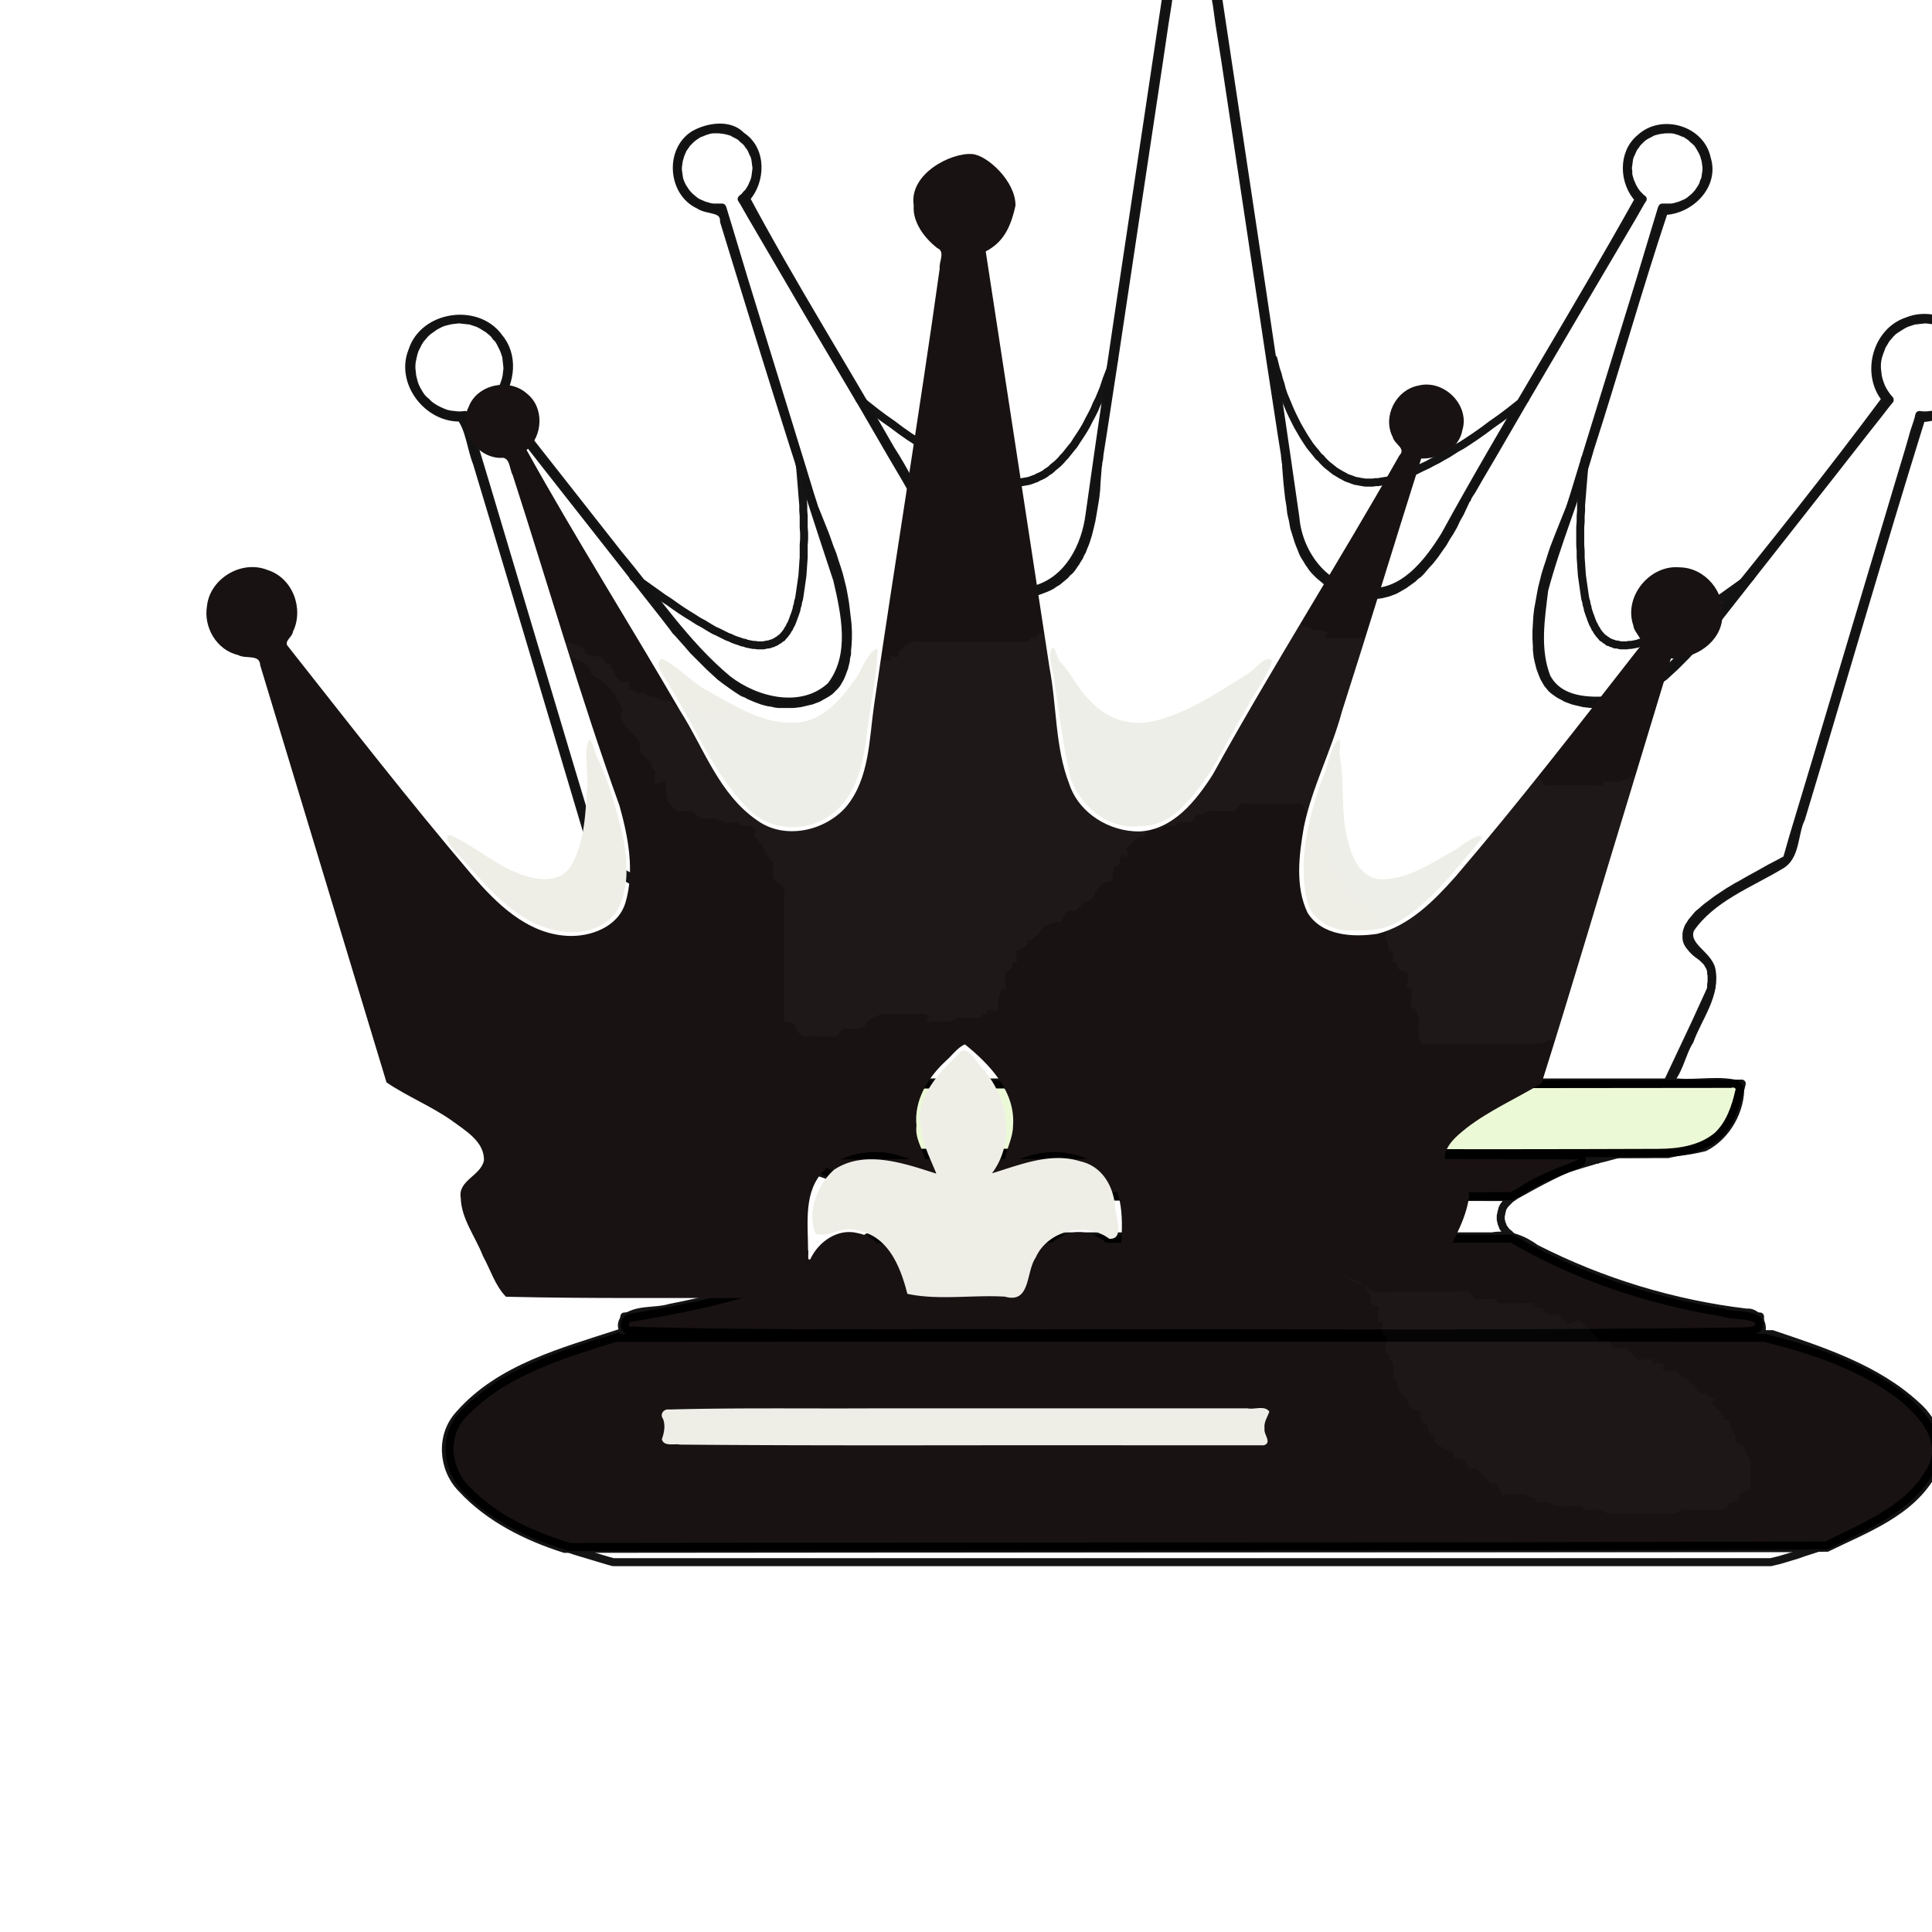 <svg xmlns="http://www.w3.org/2000/svg" clip-rule="evenodd" fill-rule="evenodd" height="50mm" image-rendering="optimizeQuality" shape-rendering="geometricPrecision" text-rendering="geometricPrecision" viewBox="0 0 50 50" width="50mm"><defs><filter id="b" x="-.086" width="1.173" y="-.196" height="1.392" color-interpolation-filters="sRGB"><feGaussianBlur stdDeviation="110.752"/></filter><filter id="c" x="-.19" width="1.38" y="-.326" height="1.652" color-interpolation-filters="sRGB"><feGaussianBlur stdDeviation="76.986"/></filter></defs><linearGradient id="a" gradientUnits="userSpaceOnUse" x1="21.253" x2="77.764" y1="37.224" y2="37.36"><stop offset="0" stop-color="#fff"/><stop offset="1" stop-color="#fff" stop-opacity="0"/></linearGradient><path d="M37.2 35.73c-3.04-.84-7.095-1.262-12.15-1.262-5.096 0-9.194.431-12.301 1.286l.372 2.507c3.124-.813 7.095-1.22 11.93-1.22 4.809 0 8.729.398 11.752 1.194zm1.736-4.437c-1.372-.5-3.302-.906-5.791-1.228-2.49-.322-5.233-.483-8.247-.483-2.946 0-5.638.153-8.085.458-2.447.304-4.378.702-5.783 1.202l1.245 2.252c1.388-.406 3.191-.703 5.41-.89 2.21-.177 4.631-.27 7.264-.27s5.063.093 7.29.27c2.235.187 4.047.492 5.436.915zm-1.092 11.853l-.737-2.93c-3.226-.736-7.281-1.109-12.158-1.109-4.826 0-8.864.373-12.107 1.11l-.788 2.954c3.142-.956 7.443-1.44 12.92-1.44 2.625 0 5.072.136 7.316.399 2.252.262 4.106.601 5.554 1.016z" fill="url(#a)"/><g stroke-width=".996"><path d="M19212.034 14144.005l-8-23-9-23-4-12-4-12-5-12-5-12-6-12-5-12-6-12-7-13-6-12-7-12-7-11-8-12-7-11-9-11-8-10-4-5-5-5-4-5-5-5-4-4-5-4-5-4-4-4-5-4-5-3-5-4-5-3-6-3-5-2-5-3-6-2-5-2-6-2-5-1-6-1-6-1-5-1h-24l-6 1-6 1-6 1-6 1-7 1-6 2-6 1-6 2-13 4-12 5-12 5-13 6-12 5-12 6-12 7-12 6-11 7-12 6-11 7-11 7-11 6-11 7-10 7-11 7-20 14-20 15-20 14-20 15-38 30M18471.034 13909.005l3-23 2-24 2-24 1-13 1-12 1-12v-13l1-13v-26l1-14v-14l-1-14v-29l-1-14-1-15-1-14-2-14-2-14-2-14-2-13-2-6-1-7-2-6-1-6-2-6-2-6-2-5-2-6-2-5-2-5-3-5-2-5-3-4-2-4-3-4-3-4-3-3-3-4-4-2-3-3-4-2-4-3-3-1-4-2-4-1-5-2h-4l-4-1-5-1h-14l-5 1h-5l-5 1-5 1-5 1-5 2-6 1-5 2-6 2-6 2-5 2-6 3-6 2-6 3-6 3-6 3-6 3-7 3-12 7-13 8-13 7-14 9-13 8-14 9-13 9-14 10-14 9-14 10-28 20-29 20M18684.034 11849.005h-624M19587.034 14145.005l6-24 4-12 3-12 4-12 3-12 4-12 5-12 5-12 5-12 6-13 6-12 6-12 7-12 7-12 7-11 8-12 8-10 5-6 4-5 4-5 5-4 4-5 5-5 4-4 5-4 5-4 5-4 5-4 5-3 5-3 5-3 6-3 5-3 5-2 6-2 5-2 6-2 6-1 5-1 6-1 6-1h18l6 1h6l6 1 6 1 6 1 6 1 6 2 7 2 6 2 12 4 13 4 12 5 12 6 12 6 13 6 11 6 12 6 12 7 11 6 11 7 11 7 11 6 11 7 21 14 20 14 20 15 20 14 20 15 38 30M20320.034 13909.005l-2-23-2-24-2-24-1-13-1-12-1-12v-13l-1-13v-13l-1-13v-42l1-14v-15l1-14 1-15 1-14 2-14 2-14 2-14 2-13 2-6 1-7 2-6 1-6 2-6 2-6 2-5 2-6 2-5 2-5 3-5 2-5 3-4 2-4 3-4 3-4 3-3 3-4 4-2 3-3 4-2 3-3 4-1 4-2 4-1 4-2h5l4-1 4-1h15l4 1h5l6 1 5 1 5 1 5 2 6 1 5 2 6 2 6 2 5 2 6 3 6 2 6 3 6 3 6 3 6 3 7 3 12 7 13 8 13 7 13 9 14 8 13 9 14 9 14 10 14 9 14 10 28 20 28 20" fill="none" stroke="#131313" stroke-width="18.826" stroke-linecap="round" stroke-linejoin="round" stroke-opacity=".99" transform="matrix(.011 0 0 -.011 -182.503 164.883)"/><path d="M20513.034 12440.005l66 140 32 70 4 9 1 1v2l1 2v9l1 6v16l-1 4v5l-1 4-1 4-2 4-2 3-2 4-2 3-3 3-6 6-6 5-7 5-6 5-6 6-4 5-4 5-3 5-2 5-1 6v11l1 5 2 6 2 5 4 6 3 5 5 6 5 6 5 6 6 5 7 6 7 6 8 6 8 6 8 6 9 6 9 6 9 6 10 6 10 6 11 6 21 12 22 12 23 13 23 12 11 6 6 3h1v1l3 10 12 42 50 166 198 663 25 83 12 42 7 21 3 10 1 5 1 3 9-1h8l9 1 9 1 8 2 9 3 9 4 8 4 8 5 7 5 7 7 7 6 5 7 5 8 5 7 4 8 3 8 2 8 2 8 1 9 1 9v9l-1 9-2 9-2 9-3 9-4 8-4 8-5 8-6 7-6 7-7 6-7 5-7 5-7 4-8 4-8 3-8 2-9 2-9 1-9 1-9-1-9-1-9-1-9-3-9-3-8-4-8-5-8-5-7-5-6-6-6-7-5-6-4-7-5-8-3-8-3-8-3-9-2-9-1-9v-10l1-9 1-9 2-9 3-9 3-8 4-8 5-8 5-7 5-6 1-1v-1h-1l-1-2-8-10-17-22-34-43-68-87-136-173-136-173-17-22-8-11-1-1-1-1-3-3-24-27-13-14-12-13-12-12-13-13-12-11-13-12-14-10-13-10-14-9-14-9-7-3-7-4-7-3-8-3-7-3-8-3-7-2-8-2-8-1-8-2-8-1h-34l-9 1-9 1-8 2-9 2-8 2-8 3-8 3-7 4-8 4-6 4-7 5-6 5-5 6-5 6-4 7-4 7-3 7-3 8-3 8-2 8-2 8-2 9-1 8-1 9v9l-1 18v17l1 18 1 17 2 17 3 16 3 17 3 16 4 16 4 16 5 16 5 15 5 16 5 15 12 31 12 30 12 30 2 4v2h1v2l9 28 17 56 138 448 34 113 17 56 1 1v1h21l7 1 7 2 7 2 7 3 7 3 7 4 6 5 6 5 5 5 5 6 4 6 4 6 3 6 2 7 3 6 1 7 1 7 1 7v7l-1 7-1 8-2 7-2 7-3 7-4 7-4 7-4 6-5 5-6 5-5 5-6 4-6 4-6 2-7 3-6 2-7 2-7 1h-15l-8-1-7-1-8-2-7-2-7-4-6-3-7-4-6-5-5-5-5-5-4-6-4-5-3-6-3-7-3-6-2-7-1-7-1-8-1-7 1-8v-8l2-7 2-7 3-7 3-7 4-7 4-6 4-5 5-5 5-5 2-1-1-1-1-2-2-3-4-7-16-28-132-224-131-223-65-112-33-56-16-28-9-14-2-4-1-1v-2h-1l-2-4-14-30-8-14-7-15-8-14-9-14-8-14-10-14-9-13-11-14-11-12-11-13-6-6-7-5-6-6-7-5-7-5-7-5-7-4-7-4-7-4-8-3-8-3-8-2-8-2-8-1-8-1h-25l-9 1-8 2-9 2-8 2-8 3-8 3-8 3-8 3-7 4-7 5-7 4-6 5-6 5-6 5-6 6-5 5-5 6-4 6-5 7-4 7-4 6-4 7-3 7-3 8-3 7-3 8-5 16-5 16-3 17-4 17-2 18-3 18-2 18-2 19-3 37v9l-1 1v3l-1 5-1 11-7 44-27 176-53 353-53 352-14 88-6 44-4 22v5l-1 3v2l1 1 8 4 8 5 8 6 8 6 7 8 7 8 6 8 5 9 4 9 4 10 3 10 2 10 1 10 1 10v9l-2 10-1 9-3 9-3 9-4 9-4 9-6 9-6 8-7 7-7 7-9 7-8 6-9 5-10 4-9 3-10 3-9 2-10 1h-18l-10-1-10-2-9-3-10-3-9-4-9-5-9-6-8-7-7-7-7-7-6-8-6-9-4-9-4-9-4-9-2-9-2-9-1-10v-19l2-10 2-10 3-10 3-10 5-9 5-9 6-8 7-8 7-8 8-6 7-6 9-5 8-4 1-1v-2l-1-3-1-5-3-22-7-44-13-88-53-352-53-353-27-176-7-44-1-11-1-5-1-3v-5l-1-5-3-37-1-19-2-18-3-18-3-18-3-17-4-17-4-16-5-16-3-8-3-7-3-8-4-7-3-7-4-6-4-7-5-7-4-6-5-6-6-5-5-6-6-5-6-5-6-5-7-4-7-5-8-4-7-3-8-3-8-3-8-3-8-2-9-2-8-2-9-1h-25l-8 1-9 1-8 2-7 2-8 3-8 3-7 4-7 4-8 4-7 5-6 5-7 5-6 6-7 5-6 6-11 13-11 12-11 14-10 13-9 14-8 14-9 14-8 14-7 15-8 14-14 30-2 4h-1v2l-2 1-2 4-8 14-16 28-33 56-65 112-132 223-131 224-16 28-4 7-2 3-1 2-1 1 1 1 6 5 4 5 5 5 4 6 4 7 3 7 3 7 2 7 1 7 1 8 1 8-1 7-1 8-1 7-2 7-3 6-3 7-3 6-4 5-4 6-5 5-6 5-5 5-7 4-6 3-7 4-7 2-8 2-7 1-8 1h-15l-7-1-7-2-6-2-7-3-6-2-6-4-6-4-6-5-5-5-5-5-4-6-5-7-3-7-3-7-2-7-2-7-1-8-1-7v-7l1-7 1-7 1-7 2-6 3-7 3-6 4-6 4-6 5-6 5-5 6-5 6-5 7-4 7-3 7-3 7-2 7-2 7-1h21v-1l1-1 17-56 34-113 138-448 17-56 9-28v-3h1v-1l2-4 12-30 12-30 11-31 6-15 5-16 5-15 5-16 4-16 4-16 3-16 3-17 2-16 2-17 2-17 1-18v-17l-1-18-1-9v-9l-2-8-1-9-2-8-2-8-3-8-3-8-3-7-4-7-4-7-5-6-6-6-5-5-7-5-7-4-7-4-7-4-8-3-8-3-9-2-8-2-9-2-8-1-9-1h-34l-8 1-8 2-8 1-8 2-7 2-8 3-8 3-7 3-7 3-7 4-8 3-14 9-13 9-14 10-13 10-13 12-12 11-13 13-12 12-13 13-12 14-24 27-3 3-1 1-1 1-8 11-17 22-136 173-136 173-68 87-34 43-17 22-9 10-1 2v1l1 1 5 6 5 7 5 8 4 8 3 8 3 9 2 9 1 9 1 9-1 10-1 9-1 9-3 9-3 8-4 8-4 8-4 7-6 6-5 7-7 6-6 5-8 5-8 5-8 4-9 3-9 3-9 1-9 1-9 1-9-1-9-1-9-2-8-2-8-3-8-4-7-4-7-5-7-5-7-6-6-7-6-7-5-8-4-8-4-8-3-9-2-9-2-9-1-9v-9l1-9 1-9 2-8 2-8 3-8 4-8 4-7 5-8 6-7 7-6 7-7 7-5 8-5 8-4 9-4 8-3 9-2 9-1 9-1h8l9 1 1-3 1-5 3-10 7-21 12-42 25-83 198-663 50-166 12-42 3-10v-1h1l5-3 12-6 23-12 23-13 22-12 21-12 11-6 10-6 9-6 10-6 9-6 9-6 8-6 8-6 8-6 7-6 6-6 7-5 5-6 5-6 5-6 3-5 3-6 3-5 2-6 1-5v-11l-1-6-2-5-3-5-4-5-4-5-6-6-6-5-7-5-6-5-6-6-3-3-2-3-2-4-2-3-2-4-1-4-1-4v-5l-1-4v-22l1-6v-3l1-2v-3l5-9 32-70 66-140M20108.034 11849.005h624M20732.034 11874.005v-25 43h-2l-13 2-14 1-13 2-12 2-13 1-12 2-12 2-12 2-11 2-12 2-11 2-11 2-11 2-11 2-10 2-10 3-11 2-10 2-19 5-19 5-18 5-18 6-18 5-17 6-17 6-16 5-17 6-16 7-15 6-32 13-15 6-16 7-15 7-16 7-15 7-15 8-15 9-15 9-15 9-7 5-8 5-3 3-3 3-4 3-3 3-2 3-3 4-2 3-1 4-2 4-1 5-1 4v9l1 4 1 5 1 4 1 4 2 4 2 3 3 4 3 3 3 3 3 3 3 3 7 5 7 6 7 5 7 4 8 5 7 5 8 4 7 4 8 4 7 4 16 7 16 7 15 6 17 6 16 5 16 5 17 5 16 5 17 4 34 9h-2004l34-9 16-4 17-5 17-5 16-5 16-5 16-6 16-6 16-7 16-7 7-4 8-4 7-4 8-4 7-5 7-5 8-4 7-5 7-6 7-5 3-3 3-3 3-3 3-3 2-4 3-3 2-4 1-4 1-4 1-5 1-4v-5l-1-4v-4l-1-5-2-4-1-4-3-3-2-4-3-3-3-3-3-3-3-3-4-3-7-5-7-5-15-9-15-9-15-9-15-8-15-7-16-7-15-7-16-7-15-6-32-13-16-6-16-7-16-6-16-5-17-6-17-6-18-5-18-6-18-5-19-5-20-5-10-2-10-2-10-3-11-2-10-2-11-2-11-2-11-2-12-2-11-2-12-2-12-2-12-2-13-1-13-2-13-2-13-1-13-2h-2v-43 25M20757.034 11314.005l21 5 20 6 20 6 20 7 19 6 19 7 19 6 17 7 18 7 16 8 17 7 15 8 15 7 14 8 14 8 13 8 13 8 11 9 11 8 11 8 9 9 9 8 8 9 8 9 6 8 6 9 6 9 4 8 4 9 3 9 2 9 2 8 1 9v17l-2 9-1 8-3 9-3 9-4 8-5 9-6 9-6 9-7 8-7 9-9 8-9 9-10 8-10 9-11 8-12 8-13 8-13 8-14 8-15 8-15 8-16 7-16 7-17 8-18 7-18 7-18 6-19 7-20 6-20 7-20 6-21 6-21 5-11 3-5 1-1 1h-2672l-6-2-21-5-21-6-20-6-21-6-19-6-20-7-18-7-19-6-18-7-17-8-17-7-16-7-15-8-15-8-14-7-14-8-13-8-12-9-12-8-11-8-10-9-10-8-8-9-8-8-8-9-6-8-6-9-5-9-5-9-3-8-3-9-3-9-1-8-1-9v-17l2-9 2-8 2-9 4-9 4-9 4-8 6-9 6-9 7-8 8-9 9-9 9-8 10-9 10-8 12-8 12-8 13-9 13-8 14-7 15-8 15-8 16-7 16-8 17-7 18-7 18-7 18-6 19-7 20-6 20-6 20-6 20-6 11-3h2723" fill="none" stroke="#131313" stroke-width="18.826" stroke-linecap="round" stroke-linejoin="round" stroke-opacity=".99" transform="matrix(.011 0 0 -.011 -182.503 164.883)"/><path d="M19547.034 12440.005l3 19 4 19 2 9 2 9 2 9 3 9 3 9 3 8 4 8 4 8 4 7 5 7 5 7 6 6 6 6 7 5 8 5 7 4 9 4 8 3 9 3 9 1 9 1h19l4-1 5-1 4-1 5-1 4-1 4-2 4-2 4-2 4-2 3-2 4-3 3-3 3-3 3-3 6-6 6-8 5-7 5-8 4-8 3-4v-1 1l1 2 1 21 1 20 1 20 1 20v9l-1 10v9l-1 10-1 9-1 9-2 8-2 9-2 8-3 8-3 8-3 7-4 8-4 6-5 7-6 6-6 6-6 6-7 5-7 5-8 4-8 4-8 4-9 3-9 3-9 2-9 2-9 2-10 1-9 1h-27l-9-1-9-2-9-1-8-2-9-3-8-3-9-3-8-3-8-4-8-4-8-4-15-8-16-9-7-5-4-2-1-1v1l2 2 10 15 10 15 4 8 5 8 4 8 4 8 3 8 3 8 3 9 2 8 1 9 1 9 1 9v9l-1 9-1 9-1 9-2 8-3 9-3 9-3 8-3 9-4 8-5 7-4 8-5 7-5 7-6 7-5 7-6 7-6 7-6 6-13 13-13 12-14 12-7 7-2 1-1-1-4-3-13-12-14-12-13-13-12-13-6-6-6-7-5-7-6-7-5-7-4-8-5-8-4-7-4-9-3-8-3-8-3-9-2-9-2-9-1-9-1-9-1-9v-9l1-9 1-8 2-9 2-8 3-9 3-8 4-8 4-8 4-8 5-8 9-15 10-16 3-3 1-2 1-1v-1l-7 5-16 9-15 9-8 4-8 4-8 4-8 3-8 4-9 2-8 3-9 2-9 2-8 2-9 1-9 1h-28l-9-1-9-2-9-1-9-3-9-2-9-3-9-4-8-3-8-5-7-4-8-5-6-5-7-6-5-6-5-6-5-7-4-7-4-7-3-8-3-8-3-8-2-8-2-9-1-9-1-9-1-9-1-9v-10l-1-9v-10l1-10v-20l2-20 1-21v-5l1-2v-2l5 8 4 8 5 8 5 7 6 7 6 7 3 3 3 2 4 3 3 3 4 2 4 2 4 2 4 1 4 2 5 1 4 1 5 1 4 1h23l10-1 9-2 8-3 9-3 8-4 7-5 7-5 7-6 6-5 6-7 5-7 4-7 5-7 3-8 4-8 3-9 3-8 3-9 2-9 2-9 4-19 3-19 1-3v-2h95l207-1M20689.034 12440.005h-2617l1-1 2-10 2-9 3-9 2-8 3-8 2-8 3-7 2-6 3-7 3-6 2-5 3-6 3-5 3-5 3-4 3-4 3-4 4-4 3-4 3-3 4-3 4-3 3-3 4-2 4-3 5-2 8-4 9-4 9-3 10-3 10-3 10-2 10-3 10-2 11-2h5l1-1h2271l3 1 5 1 20 4 11 2 10 2 9 3 10 3 9 3 9 4 4 2 5 2 4 3 4 2 4 3 4 3 3 3 4 3 3 3 4 4 3 3 3 5 3 4 3 4 3 5 3 5 3 6 2 5 3 6 3 7 2 7 3 7 2 7 3 8 2 9 2 9 3 9 2 9M17927.034 11347.005h2938M18638.034 12176.005l1512-3M18637.034 12080.005l1513-2" fill="none" stroke="#131313" stroke-width="18.826" stroke-linecap="round" stroke-linejoin="round" stroke-opacity=".99" transform="matrix(.011 0 0 -.011 -182.503 164.883)"/><path d="M19391.015 15253.981c-87.289-.02-160.642-111.126-109.183-187.778 12.302-24.401 31.145-45.042 54.697-58.883-60.596-409.412-124.574-820.003-181.975-1228.844-9.434-74.193-48.792-152.38-125.092-175.383-56.744-16.243-122.864-5.075-161.636 42.249-81.143 80.776-119.26 192.17-180.939 286.689-112.286 197.061-234.828 392.133-340.823 590.466 36.717 40.24 39.465 114.298-9.936 146.654-28.238 30.273-79.236 21.862-111.753 3.584-59.71-37.121-52.232-136.683 11.147-165.472 21.023-15.074 59.78-4.548 59.249-39.157 86.289-281.647 173.125-563.248 266.144-842.684 18.874-81.126 40.271-178.485-14.874-249.777-68.137-63.261-176.152-36.649-242.909 15.341-100.394 83.658-172.567 194.243-256.005 293.74-95.26 120.81-189.96 242.059-285.318 362.787 31.671 43.441 39.22 106.058 2.432 148.98-51.367 69.822-176.133 51.43-202.793-32.241-30.442-73.629 35.718-159.994 113.688-157.203 20.574-26.457 24.512-72.837 38.227-107.428 93.254-309.485 185.193-619.365 277.631-929.096 71.756-53.495 167.429-81.724 225.303-155.008 25.621-28.853-.935-58.165-23.66-76.395-47.148-46.835-2.921-113.44 16.647-162.238 23.151-42.148 35.802-92.443 65.49-129.848 71.124-16.257 146.45-5.654 219.105-9.59 231.159 1.657 484.212-6.381 715.247 1.491 26.34-1.517 48.969 14.066 33.892 48.598-13.974 54.07-47.215 113.502-109.019 119.303-39.474 9.734-78.064-7.739-99.935-41.249-15.433-27.134-9.216 11.795-10.703 23.319 3.645 58.059-5.244 131.429 49.008 169.618 60.99 50.394 161.31 27.45 229.727 1.257 20.903 15.132-12.181 59.654-14.419 83.061-28.796 82.335 45.32 163.253 107.329 212.454 61.477-48.539 108.457-119.157 111.465-201.823 3.451-28.235-14.437-59.47-24.865-90.083 41.911.562 95.577 35.903 139.278 29.401 67.742.977 142.417-43.755 144.101-117.746 4.484-40.254 4.212-80.123.995-119.71-22.779 30.324-54.315 60.984-95.824 52.82-65.89 2.495-105.295-60.011-118.368-117.002-10.721-20.697-7.184-52.957 22.521-49.476 311.44-8.954 623.204-2.195 934.769-4.159 31.65 22.15 36.611 70.629 57.444 103.369 19.467 54.271 64.138 108.528 50.893 168.988-8.883 35.027-65.548 54.408-49.141 94.326 50.054 72.638 138.224 105.158 210.971 148.805 38.5 20.207 31.729 74.987 49.332 110.601 94.803 313.788 185.735 629.202 282.998 941.967 63.859 2.295 130.232 51.059 125.883 120.19 1.58 78.599-86.431 137.281-158.58 107.953-73.413-23.923-99.579-124.684-50.806-183.233-129.836-174.716-267.805-347.637-405.407-517.415-66.57-74.9-131.819-170.602-236.893-190.458-55.938-4.909-125.613-3.661-155.895 53.419-25.534 65.743-13.813 137.068-5.501 205.539 29.987 112.635 76.375 220.332 107.877 332.678 59.81 185.243 113.091 376.036 174.068 558.68 60.957 1.895 120.561 60.106 100.51 123.462-13.91 68.283-105.586 94.869-155.882 48.649-43.982-35.197-40.816-105.641-3.848-144.257-148.191-266.208-310.48-524.573-456.989-791.782-39.781-63.984-97.865-139.628-182.291-132.224-93.986-1.885-161.564 86.476-168.875 174.328-58.958 412.57-122.408 825.647-183.916 1237.126 78.016 36.933 96.472 156.558 27.782 211.819-24.906 22.266-58.329 34.947-91.797 33.931z" fill="none" stroke="#131313" stroke-width="18.826" stroke-linecap="square" stroke-dashoffset=".01" stroke-opacity=".99" transform="matrix(.011 0 0 -.011 -182.503 164.883)"/><path d="M18075.876 12437.831c-5.888-38.613 17.506-78.776 38.785-110.925 46.486-57.942 127.107-50.87 193.394-51.625 672.653-5.002 1345.373-4.061 2018.041-2.282 91.616 4.655 186.21-5.822 275.737 17.159 52.491 26.637 86.454 88.754 83.551 146.271-45.71 14.519-98.668 2.057-147.157 6.208h-2451.349l-5.623-2.457z" fill="none" stroke="#131313" stroke-width="18.826" stroke-linecap="square" stroke-dashoffset=".01" stroke-opacity=".99" transform="matrix(.011 0 0 -.011 -182.503 164.883)"/><path d="M19217.514 12276.519c-233.872-1.452-529.256 5.627-762.979-1.536-30.296-18.733 72.098-44.581 89.669-52.793 45.245-22.952 88.375-58.331 142.306-47.521 488.635.545 977.721-2.922 1466.073.125 46.837 25.807 133.311 76.822 194.451 86.211 11.725 31.504-86.831 9.556-104.548 11.578-341.617 5.216-683.323 3.326-1024.972 3.931zM18632.816 12078.352c-140.962-88.01-304.066-134.49-465.983-166.124-34.941-10.657-81.182-.875-108.756-27.969-15.554-27.726 19.369-41.85 41.889-37.766 440.011-8.399 880.217-2.8 1320.306-4.566h1301.368c29.863 11.493 10.044 62.851-20.879 59.148-172.147 20.416-341.158 71.644-495.934 150.657-30.686 22.141-64.34 35.694-102.823 28.849h-1461.326l-5.904-1.675z" fill="none" stroke="#131313" stroke-width="18.826" stroke-linecap="square" stroke-dashoffset=".01" stroke-opacity=".99" transform="matrix(.011 0 0 -.011 -182.503 164.883)"/><path d="M18049.927 11853.037c-133.438-43.66-282.409-81.985-378.441-191.767-45.425-49.327-39.799-128.484 6.856-174.916 63.947-69.241 153.07-112.974 241.123-141.003 990.031.86 1980.061 1.722 2970.091 2.583 89.8 43.959 197.984 82.971 248.784 176.131 31.083 54.765 6.136 120.635-38.679 158.959-93.948 86.795-220.183 127.366-338.96 167.436-903.573.62-1807.292 3.144-2710.774 2.577z" fill="none" stroke="#131313" stroke-width="18.826" stroke-linecap="square" stroke-dashoffset=".01" stroke-opacity=".99" transform="matrix(.011 0 0 -.011 -182.503 164.883)"/><path d="M18038.857 11841.527c-127.581-39.778-265.669-80.507-359.456-181.34-46.997-49.986-36.862-131.147 11.135-176.762 64.454-67.293 153.682-107.249 240.991-133.632 985.548 1.532 1971.417.292 2956.763 3.554 92.998 46.728 204.173 88.852 251.443 189.61 26.799 67.847-34.626 129.368-83.623 167.545-92.286 67.243-203.631 103.766-312.916 131.217-901.435-.2-1802.955.735-2704.337-.2zM19395.934 12074.919c-252.513-.96-505.543 1.888-757.733-1.45-169.932-105.537-367.73-152.703-562.633-184.396-20.52-2.851-19.675-33.824 2.937-30.347 322.004-10.017 644.389-4.136 966.543-6.238 544.646 1.402 1089.365-3.423 1633.964 4.272 17.538.68 63.443-2.944 48.038 27.231-23.588 15.404-57.984 8.037-84.955 17.845-172.449 27.942-342.396 84.517-493.583 173.095-250.859 0-501.719 0-752.578-.01zM19210.918 12272.189c-240.223-.435-480.462.31-720.675-1.817-13.66-1.59-10.847-20.164 1.177-21.861 44.462-16.356 89.168-33.233 128.79-59.76 11.659-9.11 24.859-15.189 39.981-12.492 495.852-.57 991.706-2.817 1487.557-.923 23.669 11.47 45.042 28.271 69.482 38.905 29.392 15.397 61.837 24.721 91.424 39.015 10.581 7.932-1.703 21.147-12.191 17.747-361.844 1.557-723.698 1.1-1085.545 1.185z" fill="#191212" stroke="#000" stroke-width="18.826" stroke-linecap="square" stroke-dashoffset=".01" transform="matrix(.011 0 0 -.011 -182.503 164.883)"/><path d="M18119.449 12440.177c-13.479-1.913-30.837 3.835-41.434-6.759-4.438-13.434 5.43-27.186 8.111-40.341 12.532-39.558 34.846-80.511 75.664-96.246 36.588-15.228 76.225-22.547 115.849-20.497 269.907.56 539.817 1.359 809.727.867 468.642-.175 937.295-2.063 1405.932-.225 48.334.25 100.606 8.062 138.682 40.222 28.688 26.994 42.324 66.028 50.837 103.526 5.011 13.456-7.884 22.133-20.098 18.526-657.333-.988-1314.667-.508-1972-1.583-190.43-.275-380.848 1.438-571.27 2.503z" fill="#ecf9d7" stroke="#000" stroke-width="18.826" stroke-linecap="square" stroke-dashoffset=".01" transform="matrix(.011 0 0 -.011 -182.503 164.883)"/><path d="M23.647 5.312c-.037.432.274.848.612 1.11.213.088.034.363.06.53-.528 3.776-1.152 7.539-1.7 11.31-.126.884-.118 1.878-.712 2.607-.544.637-1.597.877-2.307.365-.997-.682-1.379-1.869-2-2.842-1.31-2.256-2.705-4.465-3.972-6.746.421-.36.463-1.095.015-1.454-.461-.423-1.297-.248-1.517.344-.284.57.188 1.3.823 1.315.257-.046.229.286.32.445.922 2.852 1.748 5.736 2.764 8.557.225.807.396 1.69.154 2.507-.187.626-.897.892-1.501.86-1.05-.052-1.848-.847-2.485-1.593-1.64-1.93-3.197-3.936-4.767-5.925-.07-.12.137-.225.147-.353.29-.592-.005-1.396-.658-1.598-.671-.271-1.49.223-1.566.931-.094.546.244 1.14.807 1.271.196.11.56-.033.57.263l3.269 10.796c.53.361 1.153.612 1.686.986.342.255.853.544.835 1.034-.077.397-.68.515-.6.97.016.546.383 1.007.574 1.503.194.35.314.765.596 1.054 2.163.053 4.332.024 6.497.037 1.21-.011 2.43.027 3.634-.015.139-.177-.009-.468-.062-.677-.14-.46-.468-.9-.972-.993-.512-.128-1.008.225-1.216.67-.1.09-.034-.19-.062-.229-.001-.698-.129-1.539.432-2.079.572-.488 1.41-.579 2.104-.308.161.022.402.284.499.053-.076-.296-.274-.56-.229-.884-.071-.65.292-1.244.755-1.673.16-.138.315-.363.5-.432.643.519 1.316 1.226 1.243 2.114-.002.296-.16.566-.207.848.129.204.38-.025.553-.055.643-.224 1.408-.137 1.953.279.587.53.544 1.408.49 2.124-.009.115-.003.39-.12.144-.256-.5-.922-.77-1.433-.474-.562.285-.824.964-.802 1.552.41.092.863.012 1.29.039h8.898c.234-.168.275-.524.432-.766.243-.585.616-1.133.733-1.761.098-.43-.383-.612-.57-.924-.175-.397.244-.736.522-.958.599-.462 1.302-.767 1.94-1.156.788-2.491 1.524-5.01 2.291-7.512l1.056-3.482c.63.018 1.305-.423 1.332-1.084.073-.632-.443-1.262-1.098-1.274-.787-.077-1.465.767-1.206 1.504.015.21.352.406.139.59-1.55 1.985-3.099 3.99-4.737 5.904-.554.624-1.195 1.277-2.026 1.486-.63.096-1.438.052-1.807-.545-.327-.687-.22-1.495-.097-2.213.21-1.031.71-1.97.984-2.986.699-2.181 1.363-4.373 2.054-6.556.47.011.98-.25 1.067-.74.194-.645-.479-1.313-1.133-1.15-.593.109-.946.812-.668 1.34.04.179.35.286.169.471-1.572 2.772-3.284 5.466-4.827 8.254-.43.673-1.021 1.43-1.896 1.476-.78.009-1.561-.468-1.815-1.213-.377-.969-.323-2.016-.517-3.03-.552-3.589-1.097-7.182-1.65-10.768.432-.228.637-.579.77-1.186.007-.632-.736-1.304-1.117-1.334-.548-.046-1.64.511-1.517 1.325z" fill="#191212"/><path d="M24.883 27.198c-.546.538-1.237 1.188-1.033 2.033.037.407.235.769.382 1.143-.827-.265-1.849-.629-2.644-.103-.445.393-.71 1.105-.478 1.663.345.105.724-.236 1.1-.083.786.137 1.102.96 1.272 1.633.791.173 1.69.023 2.522.073.677.191.54-.638.802-1.015.309-.696 1.294-.94 1.903-.482.404.022.16-.573.152-.808-.038-.54-.33-1.07-.902-1.197-.773-.244-1.562.092-2.286.31.606-.814.42-1.943-.22-2.682-.173-.147-.324-.566-.57-.485zM22.589 36.448c-1.757.01-3.515-.018-5.272.03-.142-.021-.248.122-.157.244.065.173.028.358-.031.525.048.197.32.109.468.139 3.898.035 7.797.01 11.695.018h3.415c.225-.07-.011-.278.02-.433-.024-.162.075-.296.123-.438-.118-.17-.384-.047-.565-.085H22.59zM34.659 19.134c-.215.117-.318.794-.427.993-.374 1.035-.658 2.174-.387 3.267.174.457.67.724 1.156.681.44.026.895-.02 1.268-.272.729-.426 1.55-1.461 2.075-2.1.065-.24-.539.175-.65.277-.632.332-1.276.82-2.03.77-.543-.094-.721-.706-.822-1.163-.138-.666-.042-1.36-.172-2.024-.02-.043.039-.434-.011-.43zM27.265 16.756c-.222.102.04.74.023.92.138.827.226 1.666.422 2.482.264.7.964 1.316 1.762 1.222.465.013.888-.214 1.185-.557.706-.71 1.085-1.653 1.604-2.49.159-.333.569-.874.658-1.23-.143-.207-.52.311-.677.368-.78.484-1.583 1.03-2.492 1.213a1.645 1.645 0 01-1.515-.533c-.335-.294-.5-.726-.813-1.039-.026-.015-.127-.36-.157-.356zM22.684 16.791c-.25.103-.413.644-.577.822-.373.526-.874 1.103-1.589 1.089-.818.02-1.544-.461-2.236-.843-.369-.19-.77-.646-1.147-.806-.25.078.085.5.151.634.684 1.065 1.147 2.299 2.053 3.218.553.62 1.58.663 2.215.142.694-.53.802-1.446.908-2.243.066-.563.19-1.124.233-1.686-.012-.064.056-.335-.01-.327zM15.256 19.143c-.175.208-.014.988-.06 1.242-.05.702-.064 1.47-.46 2.084-.336.433-.972.287-1.403.097-.506-.187-1.192-.765-1.693-.954-.255.077.27.547.357.655.689.776 1.438 1.683 2.541 1.837.604.107 1.332-.145 1.537-.762.216-.554.141-1.179.037-1.75-.172-.664-.34-1.342-.642-1.96-.032-.042-.165-.513-.214-.49z" fill="#eeeee7"/><path d="M14.692 33.138c-.062 0-.133.031-.186 0-.042-.025-.033-.091-.046-.137-.02-.069-.056-.248-.093-.32-.092-.183-.015.201-.093-.184-.015-.075.013-.154 0-.229-.008-.048-.038-.09-.046-.137-.008-.046 0-.092 0-.138v-.366c0-.05-.01-.2 0-.229.01-.032.035-.06.046-.091.01-.03-.01-.063 0-.092.011-.032.036-.06.047-.092.01-.028 0-.146 0-.183v-.366-.137c0-.046.006-.092 0-.138.053-.119-.077-.18-.093-.274-.01-.06.015-.124 0-.184-.049-.192-.232-.293-.232-.503v-.046c0-.015.008-.033 0-.046a7.24 7.24 0 00-.279-.274c-.055-.041-.137-.044-.185-.092-.095-.094-.071-.161-.186-.229-.042-.025-.097-.02-.14-.046-.037-.022-.061-.06-.092-.091-.031-.03-.067-.057-.093-.092-.02-.027-.031-.06-.046-.091-.031-.046-.058-.095-.093-.138-.028-.033-.062-.06-.093-.091l-.186-.183c-.015-.016-.033-.029-.046-.046-.034-.044-.058-.095-.093-.138-.027-.033-.062-.06-.093-.091a848.81 848.81 0 00-.14-.138c-.015-.015-.033-.027-.045-.045-.039-.057-.058-.125-.093-.183A1.601 1.601 0 0012 27.14c-.067-.088-.07-.006-.093-.183-.01-.076.027-.157 0-.229-.023-.06-.097-.087-.14-.137-.035-.042-.061-.092-.092-.138-.131-.194-.068-.088-.186-.32-.015-.03-.035-.06-.046-.092-.005-.014.008-.032 0-.045-.04-.066-.09-.125-.14-.184-.027-.033-.061-.06-.092-.091-.016-.015-.043-.025-.047-.046-.012-.075 0-.153 0-.229 0-.015.005-.031 0-.046-.021-.064-.07-.118-.092-.183-.02-.06-.023-.124-.047-.183-.008-.02-.04-.025-.046-.046-.01-.029.006-.061 0-.091-.01-.048-.033-.091-.047-.138-.017-.06-.024-.124-.046-.183-.024-.064-.069-.119-.093-.183-.022-.059-.018-.127-.046-.183-.02-.039-.069-.056-.093-.092-.175-.258-.027-.125-.14-.457-.017-.053-.067-.089-.092-.138-.007-.013.005-.031 0-.046-.011-.032-.031-.06-.047-.091-.015-.03-.027-.063-.046-.092-.012-.018-.041-.025-.046-.045-.012-.045.006-.092 0-.138-.01-.062-.034-.121-.047-.183-.003-.015 0-.03 0-.046 0-.076.007-.153 0-.229-.025-.3-.076-.422-.14-.732-.018-.091-.02-.185-.045-.275-.022-.08-.073-.15-.093-.229-.012-.044.014-.094 0-.137-.167-.493-.03.034-.14-.183-.021-.043-.024-.094-.046-.138-.02-.038-.068-.055-.093-.091-.019-.029-.025-.064-.046-.092-.026-.034-.073-.053-.093-.091-.014-.028.019-.067 0-.092-.124-.163-.142-.01-.186-.183-.007-.03.008-.062 0-.092-.016-.066-.07-.118-.092-.183-.005-.014.01-.035 0-.046-.011-.01-.04-.013-.047 0-.026.053.032.201.047.23.01.019.033.028.046.045.033.044.064.09.093.138.053.087.088.185.139.274.028.048.068.088.093.138.022.043.03.091.046.137l.047.137c.154.456-.044-.108.092.23.019.044.025.093.047.137.01.019.037.026.046.045.022.044.025.095.047.138.025.049.068.088.093.137.021.043.017.099.046.137.02.028.065.026.093.046a.52.52 0 01.093.092c.048.059.075.136.139.183.044.033.1.053.14.091.024.025.025.065.045.092.027.035.062.061.093.092.031.03.058.065.093.091.028.02.072.019.093.046.03.039.035.09.046.137.004.015-.01.035 0 .046.04.039.096.057.14.092.034.027.062.06.092.091l.14.138c.03.03.07.054.093.091.025.042.024.094.046.137.01.02.033.029.046.046.034.044.057.096.093.138.057.065.135.112.186.183.028.039.02.097.046.137.037.054.107.081.14.137.031.055.017.127.046.184.02.038.065.057.093.091.035.043.06.093.093.138.082.108.061-.02.185.183.016.026-.014.064 0 .091.02.039.062.061.093.092l.232.229.14.137c.03.03.065.058.092.092.001.001.107.175.14.183.044.01.093-.01.139 0 .112.022.145.126.232.183.013.008.03 0 .046 0 .047.03.096.057.14.091.034.027.058.065.092.092.044.034.093.061.14.092.061.045.125.09.185.137.217.171-.38-.22.232.183.058.038.126.057.186.092.048.028.09.067.139.091.014.007.03 0 .046 0h1.068c.11 0 .221.011.325-.046.086-.047.157-.12.232-.183.225-.19-.03.022.14-.229.036-.053.096-.087.138-.137.036-.042.054-.098.093-.137.025-.024.063-.029.093-.046.048-.028.095-.059.14-.092.1-.075.011-.069.092-.229.007-.013.04.014.046 0 .021-.04 0-.091 0-.137v-.504-.137c0-.015-.004-.031 0-.046.011-.032.036-.059.047-.091.005-.015 0-.03 0-.046.015-.046.024-.094.046-.137.025-.05.072-.087.093-.138.023-.056-.012-.123 0-.183.01-.047.037-.09.047-.137.012-.06 0-.122 0-.183v-.596-.274-.23c0-.014.003-.03 0-.045-.056-.218-.05-.064-.093-.32-.005-.03.004-.062 0-.092-.012-.092-.038-.182-.047-.275 0-.525.02.038-.046-.412-.007-.045.009-.092 0-.137-.007-.034-.04-.058-.047-.092-.009-.045.008-.092 0-.137-.008-.048-.034-.09-.046-.137-.004-.015.005-.032 0-.046-.04-.117-.13-.21-.186-.32-.128-.253.066-.03-.139-.367-.05-.084-.135-.145-.185-.229-.043-.07-.056-.155-.093-.229-.04-.08-.096-.15-.14-.229-.033-.06-.057-.124-.092-.183-.058-.094-.132-.178-.186-.275-.024-.042-.033-.09-.046-.137-.044-.152-.038-.183-.093-.32a.492.492 0 00-.047-.092c-.012-.018-.04-.025-.046-.046-.015-.043 0-.091 0-.137 0-.098.012-.284 0-.366-.007-.048-.037-.09-.046-.138-.007-.03.01-.062 0-.091-.022-.065-.069-.12-.093-.183-.023-.06-.03-.123-.047-.184-.013-.046-.037-.09-.046-.137-.006-.03 0-.061 0-.092-.016-.03-.038-.058-.047-.091-.01-.039.017-.25 0-.275-.019-.028-.068-.021-.092-.046v-.137c-.009-.033-.038-.058-.047-.091-.01-.044.011-.095 0-.138-.015-.062-.074-.243-.139-.275-.028-.013 0 .062 0 .092v.229c0 .139-.025.244.046.366.039.066.105.115.14.183.265.524-.058.058.185.458.058.095.121.185.186.275.013.017.035.027.046.046.052.089.085.188.14.274.023.037.067.057.092.092.168.07.11.253.186.366.009.013.036-.01.046 0 .055.054.09.125.14.183.07.082.154.153.232.23.046.045.1.084.139.137.04.055.057.124.093.183.011.018.035.027.046.046.036.058.053.127.093.183.038.052.098.086.14.137.146.18-.095-.001.139.229.07.07.156.12.232.183.1.084.185.183.278.275l.14.137c.015.015.034.028.046.046.019.028.022.067.046.092.011.01.036-.011.047 0 .024.024.027.063.046.091.012.018.034.028.046.046.02.028.026.064.047.091.052.07.137.112.185.184.009.012-.006.032 0 .045.025.05.068.088.093.138.124.244-.03.03.093.274.056.11.13.21.186.32.015.031.038.06.046.092.008.03-.016.066 0 .092.034.056.097.088.14.137.035.043.059.094.092.138.151.199-.132-.263.14.183.077.128.017.084.139.229-.093.377.13.083.185.137.08.078.115.19.186.275l.14.137c.015 0 .033-.008.046 0 .072.048.107.145.185.183.028.014.063-.005.093 0 .063.01.123.034.186.046.015.003.03 0 .046 0H20.958c.03 0 .062.008.092 0 .034-.008.061-.033.093-.046.046-.018.096-.024.14-.045.019-.01.03-.031.046-.046.03-.03.056-.068.093-.092.013-.008.031.005.046 0 .033-.01.062-.03.093-.046.062-.03.132-.049.186-.091.027-.021.022-.068.046-.092.024-.024.062-.03.093-.045.03-.016.06-.035.093-.046.014-.005.033.008.046 0 .055-.036.085-.102.14-.138.028-.019.068-.021.092-.045.113-.112.097-.174.14-.32.013-.047.02-.097.046-.138.022-.037.073-.053.093-.092.028-.056.026-.123.046-.183.011-.032.038-.058.046-.092.008-.03-.01-.062 0-.091.007-.02.035-.028.047-.046a.492.492 0 00.046-.091c.1-.247.004-.025.047-.32.047-.325.014-.03.093-.184.037-.074.076-.148.092-.229.015-.075-.01-.153 0-.229-.02-.094.08-.148.093-.229.01-.06-.025-.127 0-.183.04-.09.133-.146.186-.229.026-.04.028-.092.046-.137.013-.032.034-.06.047-.092.018-.045.028-.092.046-.137.013-.032.04-.058.046-.092.01-.045 0-.091 0-.137 0-.03-.011-.063 0-.092a.414.414 0 01.093-.137c.025-.024.06-.035.093-.046.015-.005.042.015.047 0 .014-.043 0-.091 0-.137 0-.073-.005-.099.046-.183.022-.037.08-.05.093-.092.021-.073 0-.152 0-.229v-.32-.183c0-.03-.01-.063 0-.092.01-.032.035-.06.046-.092.005-.014-.003-.03 0-.045.013-.062.036-.121.047-.183.005-.03-.014-.065 0-.092.007-.014.041.014.046 0 .015-.043 0-.092 0-.137v-.32c0-.047-.018-.096 0-.138.03-.07.109-.113.14-.183.024-.056 0-.122 0-.183v-.138c0-.015-.004-.03 0-.046.011-.046.034-.09.046-.137.007-.03 0-.061 0-.092v-.183c0-.045-.018-.095 0-.137.016-.04.07-.055.092-.092.026-.041.025-.094.047-.137.01-.02.034-.028.046-.046.02-.028.028-.063.047-.091.043-.064.1-.117.139-.183.04-.07.068-.256.093-.32-.085-.132.103-.158.139-.23.007-.013 0-.03 0-.046v-.137-.504c0-.037-.01-.199 0-.229.011-.032.042-.057.046-.091.011-.076 0-.153 0-.229v-.366-.687-.183c0-.03.01-.063 0-.092-.01-.032-.035-.059-.046-.091-.005-.015.005-.032 0-.046-.01-.032-.038-.059-.046-.092-.008-.03 0-.06 0-.091v-.32c0-.046.014-.095 0-.138-.007-.02-.037-.027-.047-.046-.007-.014 0-.117 0-.137v-.275-.091.091c-.015 0-.04-.014-.046 0a.536.536 0 00-.047.183c-.008.076 0 .153 0 .23v1.006c0 .061.015.124 0 .184-.003.014-.042-.015-.046 0-.015.059 0 .122 0 .183v1.968c0 .03-.005.062 0 .092.01.062.037.12.046.183.016.106-.013.215 0 .32.008.063.036.122.047.184.005.03-.006.061 0 .091.01.048.038.09.046.138.013.075-.019.155 0 .229-.034.084.08.084.093.137.023.089-.025.187 0 .275.019.065.067.12.093.183.006.014 0 .03 0 .046 0 .045-.013.093 0 .137.019.066.067.12.093.183.005.014-.004.031 0 .046.023.093.069.18.093.274.003.015 0 .031 0 .046 0 .046-.008.092 0 .138.02.126.09.201.139.32.006.014 0 .03 0 .046.015.046.027.093.046.137-.084.131.103.158.14.23.013.026-.02.066 0 .09.039.053.105.083.139.138.016.026-.014.064 0 .092.02.038.073.053.092.091.014.028-.007.062 0 .092.009.033.038.058.047.091.007.03 0 .061 0 .092V19.586c0 .046.005.092 0 .137-.05.435-.047.158-.047.32v.046c0 .016-.012.038 0 .046.041.027.098.02.14.046.084.052.146.135.232.183.068.039.171-.054.232.046.033.054.023.125.046.183.017.04.069.056.093.092.02.028.031.06.046.091.031.03.067.057.093.092.021.027.022.067.047.091.18.177.014-.154.185.183.109.024.029.13.047.184.01.032.03.06.046.091.016.03.027.063.047.092a.13.13 0 00.046.046c.014.006.042-.015.046 0 .015.043 0 .091 0 .137 0 .015-.006.032 0 .046.02.038.074.053.093.091.007.014-.007.032 0 .046.01.02.037.027.047.046.012.024-.006.16 0 .183.008.033.038.058.046.092.008.03-.01.062 0 .091.048.143.031-.015.093.046.049.048.051.128.093.183.048.064.127.125.185.183.016.015.035.028.047.046.019.028.022.067.046.092.011.01.033-.007.047 0 .02.01.025.038.046.045.03.01.062 0 .093 0h.696c.031 0 .063.008.093 0 .033-.008.06-.037.093-.045.03-.008.063.01.093 0 .404-.133.073-.034.232-.138.29-.19.152-.083.417-.229.08-.043.148-.107.232-.137.089-.032.186-.03.279-.046.077-.014.157-.023.232-.046.126-.038.247-.092.371-.137.046-.017.094-.028.14-.046.032-.012.058-.039.092-.046.095-.018.242.037.325-.045.076-.075-.075-.098.047-.138.14-.046.065.087.185-.091.048-.071-.079-.03.047-.092.013-.007.03 0 .046 0 .078 0 .07.01.14-.091.008-.013-.006-.032 0-.046.025-.064.066-.12.092-.183.054-.132-.174.089.047-.184-.04-.274.136-.043.185-.091.025-.024.025-.065.047-.092-.211-.26.158-.11.185-.137.04-.039.06-.093.093-.137.013-.018.031-.03.047-.046.1-.1.149-.139.232-.275.008-.013-.009-.033 0-.046.024-.036.076-.051.092-.091.018-.043-.014-.094 0-.138.018-.052.065-.09.093-.137.018-.03.026-.064.047-.091.026-.035.062-.062.092-.092.031-.03.054-.072.093-.092.057-.028.13-.014.186-.045.057-.033.093-.092.14-.138.046-.046.102-.083.138-.137.046-.068.062-.26.093-.32.007-.014.038.012.047 0 .14-.21.018-.072.046-.184a1.06 1.06 0 01.046-.137c.013-.032.041-.058.047-.092.01-.06-.02-.125 0-.183.014-.04.076-.051.093-.091.017-.043 0-.092 0-.138 0-.06-.02-.125 0-.183.014-.04.066-.057.093-.091.02-.028.03-.061.046-.092.03-.061.067-.12.093-.183.006-.014-.009-.033 0-.046.048-.072.137-.111.185-.183.009-.013 0-.03 0-.046v-.137c0-.046-.009-.093 0-.138.014-.066.076-.116.093-.183.01-.039-.013-.202 0-.229.01-.019.047-.024.047-.045 0-.016-.031 0-.047 0-.066 0-.105-.022-.139.045-.007.014 0 .031 0 .046-.03.03-.069.056-.093.092-.008.012.004.03 0 .046-.096.38.003-.056-.093.228-.02.06-.028.123-.046.184-.028.092-.065.182-.093.274-.018.06-.029.123-.046.183-.014.047-.035.091-.047.138-.003.015.007.032 0 .046-.025.049-.059.093-.093.137-.053.07-.064.027-.092.137-.012.045 0 .092 0 .138v.32c0 .061.01.123 0 .183-.016.095-.085.112-.14.183a.32.32 0 00-.046.092c-.01.027 0 .365 0 .366 0 .016.005.032 0 .046-.01.032-.038.059-.046.092-.008.03.011.063 0 .091-.021.051-.065.09-.093.138a.637.637 0 00-.047.091c-.11.27.01-.006-.046.32-.012.07-.18.267-.186.275-.008.013.004.031 0 .046-.012.047-.04.09-.046.137-.009.06 0 .123 0 .184 0 .015.008.032 0 .045-.04.066-.1.118-.14.183-.007.014 0 .031 0 .046v.046c0 .048.01.238 0 .275-.008.033-.037.058-.046.091-.007.03 0 .061 0 .092-.015.06-.029.123-.046.183-.014.046-.042.09-.047.137-.01.122.023.247 0 .367-.01.054-.075.085-.092.137-.015.043 0 .092 0 .137v1.191c0 .06-.01.123 0 .183.005.034.035.06.046.091.015.044-.011.093 0 .138.008.033.035.059.046.091.005.015-.007.033 0 .046.025.05.068.088.093.138.007.013 0 .03 0 .045 0 .087-.008.083.093.183.183.18.094.002.232.184.02.027.026.064.047.091.026.035.061.061.092.092l.14.137.092.092c.016.015.027.036.047.045.102.05.173.046.278.046.047 0 .094-.007.14 0 .215.036.073.033.232.138.012.008.031-.004.046 0 .386.095-.056-.004.232.091.03.01.32 0 .371 0h.511c.03 0 .064.011.093 0 .204-.08.065-.107.278-.137.062-.009.126.017.186 0 .452-.128-.02-.026.14-.183.021-.022.063.011.092 0 .19-.075.105-.115.278-.23.281-.184.019.067.233-.09.035-.027.057-.067.092-.092a.328.328 0 01.093-.046c.015-.005.036.01.047 0 .039-.04.053-.099.092-.138.041-.04.196-.073.232-.091.02-.01.031-.03.047-.046.03-.03.058-.066.093-.091.027-.021.068-.022.093-.046.01-.011-.013-.037 0-.046.055-.041.126-.057.185-.092.019-.01.03-.032.047-.045.089-.066.182-.127.278-.184.03-.017.068-.021.093-.045.024-.024.026-.065.046-.092.027-.034.062-.06.093-.091.077-.077.164-.145.232-.23.022-.026.026-.064.047-.091.026-.034.066-.057.092-.092.214-.28-.09.088.047-.183.234-.462.037-.036.232-.229.024-.024.027-.063.046-.091.085-.126.174-.217.279-.32l.232-.23.093-.091c.015-.015.027-.036.046-.046.044-.021.094-.028.14-.046.076-.03.17-.091.231-.137.053-.039.093-.092.14-.137.046-.046.097-.088.139-.138.05-.058.072-.145.14-.183.053-.03.13.027.185 0 .05-.024.058-.094.093-.137.076-.094.206-.18.278-.275.02-.027.022-.067.046-.092.011-.01.041.015.047 0 .03-.072.021-.155.046-.228-.017-.1.078-.016.093-.046.014-.028 0-.061 0-.092 0-.015-.01-.035 0-.046.011-.01.036-.01.047 0 .01.011.003.031 0 .046-.023.089-.09.255-.14.32-.052.07-.134.114-.185.184-.266.367.29-.15-.186.32-.024.024-.062.03-.093.046-.077.061-.172.105-.232.183-.02.08-.036.201-.093.275-.026.034-.062.061-.093.092l-.092.091c-.031.03-.058.066-.093.092-.028.02-.078.015-.093.045-.016.033.016.151 0 .184-.025.049-.064.09-.093.137-.035.058-.054.126-.093.183-.13.193.08-.249-.139.183-.007.014 0 .03 0 .046-.015.03-.029.062-.046.092-.029.047-.06.093-.093.137-.026.034-.069.056-.093.091-.02.029-.022.068-.046.092-.011.01-.036-.01-.047 0-.04.039-.049.103-.093.137-.038.03-.1.016-.139.046-.11.088-.083.164-.14.275-.019.038-.072.053-.092.091-.022.044-.024.095-.046.138-.01.02-.037.026-.047.046-.141.032-.018.126-.046.183-.106.21.02-.195-.093.137-.005.015.011.035 0 .046-.01.01-.035-.01-.046 0-.05.048-.052.128-.093.183-.026.035-.073.053-.093.092-.014.027.016.065 0 .091-.034.056-.098.087-.14.137-.19.235.07-.045-.046.184-.02.038-.073.053-.093.091-.018.037.019.1 0 .138-.106.21.02-.195-.092.137-.017.049.016.134 0 .183-.005.015-.036-.01-.047 0-.01.01 0 .03 0 .046 0 .03.014.064 0 .091-.007.014-.032-.006-.046 0-.103.051-.015.029-.047.092-.01.02-.03.03-.046.046-.03.03-.069.055-.093.091-.008.013.007.032 0 .046-.01.02-.034.028-.046.046-.039.057-.052.128-.093.183-.026.035-.062.061-.093.092-.03.03-.056.067-.093.091-.013.009-.035-.01-.046 0-.011.01.01.035 0 .046-.124.122.03-.122-.093 0-.024.024-.022.067-.046.091-.057.056-.104.022-.14.092-.013.027.022.07 0 .092-.024.024-.072.018-.092.045-.03.039-.025.095-.047.138-.01.02-.04.025-.046.046-.01.028.014.064 0 .091-.212.209-.025-.019-.093.183-.015.045-.115.076-.14.092-.093.061-.01.033-.046.137-.018.053-.11.064-.139.092-.01.01 0 .03 0 .046v.549c0 .015-.007.032 0 .046.01.019.037.026.046.046.007.013-.004.03 0 .045.011.033.034.06.047.092.018.045.028.092.046.137.013.032.026.064.047.092.026.034.076.051.093.091.017.043 0 .092 0 .138 0 .03-.014.064 0 .091.006.014.035-.01.046 0 .01.011-.007.032 0 .046.01.02.037.027.046.046.008.015-.002.267 0 .275.02.065.067.12.093.183.006.014-.005.031 0 .045.011.033.034.06.047.092.018.045.029.092.046.137.03.077.073.15.093.23.022.088-.015.184 0 .274.008.048.038.09.046.137.008.046-.006.092 0 .138.01.077.034.152.047.229.01.06 0 .122 0 .183v.915c0 .04.008.159 0 .184-.007.02-.031.03-.047.045-.015.016-.027.036-.046.046-.028.014-.071-.021-.093 0-.01.01.01.035 0 .046-.014.013-.163-.015-.186 0l-.092.091c-.016 0-.033-.006-.047 0-.02.01-.027.037-.046.046-.014.007-.031 0-.047 0-.046.016-.098.02-.139.046-.013.009.015.042 0 .046-.06.015-.125-.01-.186 0-.034.005-.059.037-.092.046-.03.007-.066-.014-.093 0-.014.006.014.04 0 .045-.044.015-.094-.01-.14 0-.042.01-.053.073-.092.092-.014.007-.033-.007-.047 0-.02.01-.027.036-.046.046-.014.007-.032-.005-.047 0l-.092.046c-.016 0-.032-.005-.047 0-.033.01-.06.035-.093.045-.031.01-.265 0-.325 0H34.417c-.015 0-.032.007-.046 0-.02-.01-.027-.036-.046-.045-.044-.022-.098-.021-.14-.046-.037-.022-.062-.061-.093-.092-.015-.015-.026-.036-.046-.046-.014-.006-.035.011-.046 0-.011-.01.007-.032 0-.045-.01-.02-.037-.027-.047-.046-.007-.014 0-.03 0-.046 0-.043.009-.203 0-.229-.007-.02-.027-.036-.046-.046-.014-.006-.033.007-.047 0-.02-.01-.025-.039-.046-.045-.024-.008-.276 0-.325 0-.015 0-.035-.011-.046 0-.011.01.01.035 0 .045-.011.011-.033-.006-.047 0-.02.01-.027.036-.046.046-.014.007-.032-.004-.047 0-.047.012-.091.034-.139.046-.015.004-.03 0-.046 0H32.004c-.062 0-.128.023-.186 0-.232-.092 0-.069-.139-.137-.014-.007-.031 0-.046 0-.031 0-.063.007-.093 0-.067-.017-.12-.07-.186-.092-.015-.005-.03 0-.046 0-.031-.015-.06-.035-.093-.046-.015-.005-.036.011-.047 0-.01-.01 0-.03 0-.046-.015-.015-.028-.033-.046-.045-.029-.02-.068-.022-.093-.046-.024-.024-.027-.063-.046-.092-.012-.018-.037-.026-.047-.045-.013-.028.014-.065 0-.092-.01-.02-.04-.025-.046-.046-.01-.029 0-.06 0-.091 0-.016.007-.033 0-.046-.01-.02-.04-.025-.046-.046-.01-.029 0-.061 0-.092 0-.045.01-.19 0-.228a1.06 1.06 0 00-.047-.138c-.013-.031-.04-.058-.046-.091-.037-.058.012-.124 0-.184-.013-.061-.034-.121-.047-.183-.022-.109.075.017-.046-.183-.023-.037-.062-.06-.093-.091-.015-.016-.037-.027-.046-.046-.015-.03.015-.245 0-.275-.045-.087-.137-.144-.186-.229-.015-.026.006-.061 0-.091-.01-.048-.035-.09-.046-.138-.035-.138.148.092-.047-.229-.042-.07-.112-.012-.14-.091-.054-.163.076-.023-.045-.183a.463.463 0 00-.093-.092c-.028-.02-.074-.017-.093-.046-.017-.025.007-.062 0-.091-.017-.069-.114-.18-.14-.23-.132-.261.03-.028-.092-.228a1.23 1.23 0 00-.093-.137c-.027-.034-.073-.053-.093-.092-.028-.056-.023-.125-.046-.183-.008-.02-.031-.03-.047-.046-.03-.03-.073-.053-.092-.091-.014-.028.01-.063 0-.092-.007-.02-.034-.029-.047-.046-.033-.044-.06-.093-.093-.137-.098-.129-.003.084-.139-.183-.037-.074-.056-.156-.093-.23-.097-.191-.244-.348-.325-.549-.036-.09-.049-.188-.093-.274-.02-.039-.061-.061-.092-.092l-.093-.091c-.031-.031-.067-.058-.093-.092-.053-.07-.046-.073-.046-.137 0-.016.008-.033 0-.046-.117-.192-.157-.176-.279-.32-.05-.06-.084-.13-.14-.184-.039-.039-.099-.052-.138-.091-.025-.025-.022-.068-.047-.092h-.139c-.02-.007-.027-.036-.046-.046-.151-.074-.11-.011-.232-.091-.019-.012-.031-.03-.047-.046-.03-.03-.056-.068-.093-.092-.013-.008-.03 0-.046 0-.031 0-.065.014-.093 0-.04-.019-.055-.069-.093-.091-.347-.205.1.148-.325-.092-.057-.032-.086-.098-.139-.137-.012-.01-.032.005-.046 0-.033-.01-.06-.04-.093-.046-.046-.009-.093 0-.14 0-.015 0-.03.004-.046 0-.047-.012-.092-.034-.14-.046-.039-.01-.185 0-.231 0h-.882c-.062 0-.125-.012-.186 0-.034.007-.06.035-.092.046-.07.023-.047-.046-.14 0-.014.007.014.039 0 .046-.05.025-.13-.018-.185 0-.115.037-.172.12-.279.183-.013.008-.032-.005-.046 0-.033.01-.062.03-.093.046-.046 0-.094-.011-.14 0-.02.005-.03.03-.046.046-.03.03-.068.055-.093.091-.03.046.051.073-.046.137-.08.053-.07.046-.14.046-.015 0-.03-.005-.046 0-.084.028-.086.04-.139.092-.015.015-.027.036-.046.046-.028.013-.071-.022-.093 0-.011.01.01.035 0 .045-.047.047-.187.065-.232.092-.038.022-.054.072-.093.092-.028.013-.063-.01-.093 0-.02.006-.027.036-.046.045-.014.007-.031 0-.047 0-.015.016-.026.036-.046.046-.014.007-.033-.007-.046 0-.04.02-.054.072-.093.092-.028.013-.071-.022-.093 0-.011.01.007.032 0 .045-.036.07-.083.036-.14.092-.061.061.1.044-.046.092-.03.01-.063-.01-.093 0-.02.006-.03.03-.046.045-.03.03-.054.073-.093.092-.027.014-.067-.017-.093 0-.028.019-.028.062-.046.092-.029.047-.06.093-.093.137.005.09-.068.022-.093.046-.01.01.009.033 0 .045-.024.036-.062.061-.093.092-.015.046-.024.094-.046.137-.01.02-.03.03-.046.046-.016.015-.027.036-.047.046-.014.007-.035-.01-.046 0-.025.024-.022.067-.047.091-.01.011-.03 0-.046 0-.072 0-.087-.01-.14.092-.013.027.006.062 0 .092-.092.547.013.02-.092.229-.224.442.06-.086-.046.228.092.167-.106.147-.14.23-.023.058-.026.123-.046.183-.033.097-.103.178-.14.274-.022.06-.026.124-.046.183-.01.033-.03.061-.046.092l-.14.275c-.015.03-.036.058-.046.091-.076.265.002.245-.186.504-.02.028-.072.018-.092.046-.03.038-.025.094-.047.137-.04.08-.099.15-.139.229-.007.014.004.03 0 .046-.088.349-.006-.108-.093.32-.003.015.007.032 0 .046-.025.05-.062.092-.093.137l-.092.138c-.031.045-.054.098-.093.137-.011.01-.036-.01-.047 0-.105.104.028.1-.139.183-.23.113.01-.101-.14.046l-.138.137c-.031.03-.069.056-.093.092-.029.042-.04.11-.093.137-.028.014-.067-.017-.093 0-.036.024-.062.061-.093.092-.03.03-.068.055-.093.091-.008.013.015.04 0 .046-.073.029-.154.033-.232.046-.015.003-.035-.01-.046 0-.011.01.013.037 0 .046-.04.026-.094.028-.14.045-.031.013-.06.035-.092.046-.138.046.095-.108-.14.046-.036.024-.053.072-.092.092-.053.026-.071-.04-.186.045-.035.026-.058.066-.093.092-.027.02-.064.027-.092.046-.188.123-.342.286-.557.366-.06.022-.125.028-.186.046-.094.026-.183.072-.279.091-.03.006-.062-.006-.092 0-.275.055-.005.03-.279.138-.211 0-.003-.022-.14.045-.027.014-.067-.018-.092 0-.102.076-.113.154-.232.184-.271.067.174-.146-.278.045-.052.022-.088.072-.14.092-.092.036-.104-.054-.185.046-.044.053-.027.164-.093.183-.08.022-.15-.078-.232-.092-.022-.003-.027.036-.047.046-.014.007-.118 0-.139 0" fill="none"/><path d="M17915.279 13479.878c-5.937-41.718 44.864-36.921 60.749-60.749 3.588-5.382 4.104-12.783 8.678-17.357 7.376-7.375 17.691-11.098 26.035-17.357 14.819-11.113 25.524-27.309 34.714-43.391 23.296-40.768.59-11.041 8.678-43.392 4.113-16.45 14.509-23.187 26.036-34.714 2.892-2.893 6.409-5.274 8.678-8.678 3.588-5.382 6.633-11.22 8.678-17.357 1.83-5.489-3.209-12.543 0-17.357 4.539-6.808 11.572-11.571 17.357-17.357 2.893-2.892 6.849-5.019 8.679-8.678 1.292-2.587-1.293-6.091 0-8.678 1.83-3.659 6.848-5.02 8.678-8.679 1.293-2.587-1.605-6.271 0-8.678-7.426-40.263 18.66-9.982 26.035-17.357.05-.05-.08-25.701 0-26.035 4.017-20.086 8.693-31.831 26.035-43.392 2.408-1.605 5.786 0 8.679 0 8.678 0 17.616 2.105 26.035 0 3.969-.993 5.786-5.786 8.678-8.678 5.786-2.893 11.082-7.11 17.357-8.679 8.168-2.042 17.867 2.043 26.035 0 8.875-2.217 17.161-6.46 26.035-8.678 7.395-1.848 18.384 0 26.036 0 27.935 0-14.815 2.045 17.356-8.679 5.489-1.83 12.543 3.21 17.357 0 25.402-16.934 1.778-12.234 8.679-26.035 1.83-3.659 6.223-5.405 8.678-8.678 64.544-86.059-14.347 17.181 26.035-43.392 2.27-3.404 7.385-4.797 8.679-8.679 3.659-10.977-5.175-24.364 0-34.713 5.488-10.978 20.546-15.058 26.035-26.036 1.32-2.641 0-22.126 0-26.035v-52.07-208.281c0-2.105-.28-25.756 0-26.035 2.045-2.045 5.934.914 8.678 0 6.137-2.045 12.783-4.105 17.357-8.679 2.045-2.045 0-5.785 0-8.678 5.786-5.786 10.549-12.818 17.357-17.357 1.292-.863 23.185 0 26.035 0 10.045 0 35.644-1.938 43.392 0 15.707-5.231 16.14 14.058 26.035 17.357 10.977 3.659 23.488-2.807 34.714 0 26.864 6.716 10.013 11.215 34.713 26.035 22.175 13.305 53.115 8.678 78.106 8.678 8.173 0 38.455 1.645 43.392 0 27.088-9.029-2.893-5.785 8.678-17.356 2.045-2.045 5.786 0 8.679 0 4.848 0 38.27-1.708 43.392 0 6.136 2.045 11.22 6.632 17.356 8.678 2.745.915 5.786 0 8.679 0 4.844 0 39.419-1.325 43.392 0 3.881 1.292 5.019 6.849 8.678 8.678 2.587 1.293 6.633-2.045 8.678 0 2.045 2.045-2.744 7.764 0 8.679 8.233 2.744 17.803-2.745 26.036 0 1.48.492-.57 23.751 0 26.035l8.678 26.035c2.893 0 6.633-2.045 8.678 0 2.526 2.526-2.829 30.47 0 34.714 4.539 6.808 12.819 10.549 17.357 17.356 1.605 2.408-2.045 6.633 0 8.679 2.045 2.045 6.633-2.045 8.679 0 4.339 4.339-4.34 21.696 0 26.035 10.57 10.57 19.389 4.065 26.035 17.357 1.292 2.587-2.045 6.633 0 8.678 2.045 2.045 6.364-1.735 8.678 0 9.819 7.364 17.357 17.357 26.035 26.035 2.893 2.893 5.02 6.849 8.679 8.679 8.182 4.091 17.16 6.459 26.035 8.678 2.806.703 6.633-2.045 8.678 0 10.57 10.57 4.065 19.39 17.357 26.035 5.175 2.588 12.543-3.209 17.357 0 6.808 4.539 10.811 12.448 17.357 17.357 8.456 6.342 20.726 6.739 26.035 17.357 12.769 25.539-20.104-11.426 8.678 17.356 9.93 9.93 10.274 12.104 26.035 17.357 2.745.915 7.385-2.587 8.679 0 2.587 5.175-1.403 11.744 0 17.357 10.477 41.908 4.124-.43 17.357 26.035 1.292 2.588-1.293 6.091 0 8.679 18.058 36.117-.6-9.278 17.356 8.678 4.091 4.091-2.587 12.182 0 17.357 1.153 2.305 23.731 24.883 26.036 26.035 2.587 1.293 6.091-1.293 8.678 0 26.465 13.233-15.872 6.88 26.035 17.357 5.613 1.402 11.868-1.83 17.357 0 3.881 1.292 4.709 7.686 8.678 8.678 8.42 2.105 17.616-2.105 26.036 0 3.968.993 4.709 7.687 8.678 8.679 8.419 2.105 17.616-2.105 26.035 0 7.938 1.985 10.039 13.697 17.357 17.356 2.587 1.293 5.934-.915 8.678 0 6.137 2.045 11.221 6.633 17.357 8.679 4.896 1.632 20.333 0 26.035 0 2.153 0 34-.475 34.714 0 6.808 4.538 9.76 14.318 17.357 17.357 8.057 3.223 17.356 0 26.035 0h60.749c7.559 0 48.867 1.602 52.07 0 3.659-1.83 6.573-5.171 8.678-8.679 54.176-90.293-9.876 11.075 26.035-60.749l17.357-26.035c2.893 0 6.633 2.045 8.679 0 20.337-20.338-1.758-17.303 8.678-43.392 1.003-2.508 32.535-31.083 34.714-34.713 4.706-7.845 3.972-18.191 8.678-26.036 4.21-7.016 11.571-11.571 17.357-17.356 17.357-17.357 36.356-33.214 52.07-52.071 4.141-4.969 5.091-11.974 8.679-17.356 2.27-3.404 6.848-5.02 8.678-8.679 2.587-5.174-1.403-11.744 0-17.357 2.22-8.874 6.46-17.16 8.678-26.035.703-2.806-2.045-6.633 0-8.678 2.045-2.045 7.385 2.587 8.679 0 2.587-5.175 0-11.571 0-17.357 0-2.893-2.045-6.633 0-8.678 2.045-2.045 6.633 2.045 8.678 0 2.045-2.045 0-5.786 0-8.679 2.893-2.892 5.275-6.409 8.679-8.678 5.382-3.588 13.768-3.296 17.356-8.678 6.419-9.628-5.174-24.365 0-34.714 1.293-2.587 6.633 2.045 8.679 0 3.046-3.046-2.997-37.398 0-43.392 19.859-39.718-3.597 36.826 17.357-26.035.915-2.745 0-5.786 0-8.678 0-16.706-4.803-38.59 8.678-52.071 2.045-2.045 5.786 0 8.678 0H20206.375c2.893 0 5.872-.703 8.679 0 8.874 2.22 17.065 6.884 26.035 8.679 5.673 1.134 11.571 0 17.356 0H20397.3c7.272 0 39.703-1.846 43.392 0 2.587 1.292 0 5.785 0 8.678v138.854c0 11.571 2.806 23.488 0 34.714-.993 3.968-7.385 4.797-8.679 8.678-1.325 3.973 0 38.548 0 43.392 0 11.571-4.297 23.97 0 34.714 3.039 7.596 12.819 10.548 17.357 17.356 1.605 2.408-.702 5.872 0 8.679 2.22 8.874 4.588 17.853 8.679 26.035 5.308 10.617 17.579 11.015 26.035 17.357 19.04 14.28 20.074 23.872 34.713 43.392 19.938 26.583-5.551-14.23 26.035 17.356 2.045 2.045 0 5.786 0 8.679 8.679 8.678 16.217 18.671 26.036 26.035 2.315 1.735 6.633-2.045 8.678 0 2.045 2.045-.915 5.934 0 8.678 2.045 6.137 4.105 12.783 8.678 17.357 2.045 2.045 6.633-2.045 8.679 0 33.869 33.87-2.008 4.661 8.678 26.035 4.665 9.329 10.841 17.891 17.357 26.036-7.426 40.262 18.66 9.981 26.035 17.356 4.574 4.574 5.091 11.975 8.679 17.357 4.538 6.808 13.697 10.039 17.356 17.357 2.588 5.175-4.091 13.266 0 17.357 2.045 2.045 6.091-1.293 8.679 0 13.291 6.646 6.786 15.465 17.357 26.035 21.078 21.078 12.743-2.581 26.035 17.357 3.588 5.382 5.09 11.974 8.678 17.356 2.27 3.404 6.849 5.02 8.679 8.679 4.091 8.182 4.587 17.853 8.678 26.035 4.664 9.329 12.692 16.706 17.357 26.035 48.681 97.363-46.2-65.662 26.035 60.749 5.175 9.056 11.571 17.357 17.357 26.035 11.571 14.464 25.523 27.31 34.713 43.392 2.871 5.023 0 11.571 0 17.357 5.786 8.678 10.68 18.022 17.357 26.035 7.857 9.429 16.217 18.671 26.035 26.035 2.315 1.735 7.385-2.587 8.679 0 2.587 5.175-1.83 11.868 0 17.357 1.292 3.881 5.785 5.786 8.678 8.678 2.893 5.786 6.633 11.221 8.678 17.357 1.83 5.489-1.402 11.744 0 17.357 2.22 8.875 6.46 17.16 8.679 26.035.702 2.807-.915 5.934 0 8.679 20.954 62.861-2.502-13.683 17.357 26.035 2.587 5.175-4.091 13.266 0 17.357 4.574 4.573 12.782 4.104 17.356 8.678 2.045 2.045 0 5.786 0 8.678v43.392c0 39.507-4.091.495 8.679 26.035 1.292 2.588-2.045 6.633 0 8.679 4.574 4.574 12.783 4.104 17.357 8.678 2.045 2.045 2.744 7.764 0 8.679-3.143 1.047-57.607 1.047-60.749 0-2.745-.915 2.315-6.943 0-8.679-36.099-27.073-29.319-4.377-52.071-34.713-6.342-8.456-6.739-20.727-17.356-26.035-2.588-1.293-7.074 2.407-8.679 0-5.074-7.612-4.587-17.854-8.678-26.036-9.248-18.495-30.193-7.587-34.714-34.713-1.902-11.414 0-23.143 0-34.714 0-5.785 2.588-12.182 0-17.357-3.659-7.318-13.697-10.038-17.356-17.356-2.588-5.175 1.402-11.744 0-17.357-1.57-6.276-5.786-11.571-8.679-17.357-2.893-5.786-5.09-11.975-8.678-17.357-2.27-3.404-6.849-5.019-8.679-8.678-1.292-2.588 0-5.786 0-8.679-2.892-5.785-4.797-12.182-8.678-17.356-4.909-6.546-11.571-11.572-17.357-17.357-5.785-5.786-10.038-13.698-17.357-17.357-5.174-2.587-12.182 2.588-17.356 0-2.588-1.292.915-5.934 0-8.678-2.045-6.137-4.105-12.783-8.679-17.357s-12.783-4.105-17.357-8.678c-2.045-2.045 0-5.786 0-8.679-2.892-2.893-5.405-6.224-8.678-8.678-12.9-9.675-34.305-19.568-43.392-34.714-4.706-7.844-4.587-17.853-8.678-26.035-11.711-23.421-3.89.3-17.357-8.678-6.808-4.539-10.968-12.246-17.357-17.357-8.145-6.516-18.66-9.982-26.035-17.357-2.045-2.045 2.587-7.385 0-8.678-10.668-5.334-24.046-3.344-34.714-8.679-2.587-1.292 2.745-7.763 0-8.678-8.233-2.745-17.356 0-26.035 0-2.893 0-6.633 2.045-8.678 0-2.045-2.045 2.045-6.633 0-8.678-21.921-21.921-10.005-3.335-26.035-8.679-6.137-2.045-11.572-5.785-17.357-8.678-17.956-8.978-21.944-11.995-43.392-17.357-9.977-2.495-25.803 4.456-34.714 0-2.587-1.292 2.588-7.385 0-8.678-5.175-2.588-11.571 0-17.357 0H20232.41c-2.892 0-6.633-2.045-8.678 0-4.574 4.574-5.09 11.974-8.678 17.357-2.453 3.678-22.445 24.239-26.036 26.035-2.587 1.292-6.633-2.045-8.678 0-2.045 2.045 1.292 6.091 0 8.678-3.659 7.318-14.769 9.595-17.357 17.357-8.678 26.035 4.339 8.678 0 26.035-12.337 49.35-8.678 1.283-8.678 60.749 0 5.992 1.32 32.075 0 34.713-1.83 3.66-7.385 4.798-8.679 8.679-1.83 5.488 1.403 11.744 0 17.357-1.567 6.275-7.409 11.013-8.678 17.356-1.59 7.952 0 52.253 0 60.749V13479.878c0 2.893-2.045 6.633 0 8.678 17.956 17.956-.703-27.439 17.357 8.679 1.292 2.587 0 5.785 0 8.678v43.392c0 5.786-2.588 12.182 0 17.357 1.292 2.587 6.633-2.045 8.678 0 2.045 2.045-.915 5.934 0 8.678 2.045 6.137 6.633 11.22 8.679 17.357 2.744 8.233-1.703 17.525 0 26.035 4.996 24.981 21.039 44.447 26.035 69.427 1.135 5.674 0 11.571 0 17.357 0 14.464-2.378 29.125 0 43.392.672 4.035 6.849 5.019 8.678 8.678 1.293 2.588-.915 5.934 0 8.679 20.954 62.861-2.502-13.683 17.357 26.035 1.292 2.587 0 5.786 0 8.678 0 12.917-1.293 11.077 8.678 26.036 11.826 17.738 20.202-.15 26.035 17.356 1.83 5.489-1.83 11.868 0 17.357 1.293 3.881 6.849 5.019 8.679 8.679 1.292 2.587 0 5.785 0 8.678 0 2.893 2.045 6.633 0 8.678-2.045 2.045-5.786 0-8.679 0-2.892 0-6.091 1.293-8.678 0-3.659-1.83-4.797-7.384-8.678-8.678-5.489-1.83-11.868 1.83-17.357 0-1.83-.61-24.446-23.651-26.035-26.035-3.588-5.382-4.105-12.783-8.679-17.357-2.045-2.045-6.633 2.045-8.678 0-4.091-4.091 2.587-12.182 0-17.357-1.83-3.659-6.224-5.405-8.678-8.678l-17.357-26.035c0-2.893 1.292-6.091 0-8.679-1.83-3.659-6.849-5.019-8.679-8.678-4.091-8.182-3.604-18.424-8.678-26.035-1.605-2.408-6.633 2.045-8.678 0-21.079-21.078 2.58-12.744-17.357-26.036-5.382-3.588-12.783-4.104-17.357-8.678-1.775-1.775 1.72-22.594 0-26.035-1.83-3.659-6.409-5.275-8.678-8.679-13.512-20.267-21.202-49.159-34.714-69.427-2.27-3.404-6.409-5.274-8.678-8.678-3.588-5.382-6.633-11.22-8.679-17.357-.915-2.744 2.045-6.633 0-8.678-4.574-4.574-12.783-4.105-17.357-8.679-4.573-4.574-5.09-11.974-8.678-17.356-26.505-39.757 14.105 36.888-17.357-26.036-3.523-7.046-8.522-21.617-17.357-26.035-2.641-1.32-22.126 0-26.035 0h-225.638c-2.893 0-6.633-2.045-8.678 0-11.572 11.571 18.409 8.328-8.679 17.357-5.488 1.83-11.744-1.402-17.357 0-6.275 1.568-11.22 6.633-17.356 8.678-2.745.915-6.091-1.292-8.679 0-3.659 1.83-5.274 6.41-8.678 8.679-5.382 3.588-11.975 5.09-17.357 8.678-6.808 4.539-10.038 13.698-17.357 17.357-6.942 3.471-19.092-3.471-26.035 0-3.659 1.83-5.274 6.409-8.678 8.678-5.382 3.588-11.975 5.091-17.357 8.679-3.404 2.27-5.019 6.849-8.678 8.678l-26.036 8.679c-2.892 0-5.934-.915-8.678 0-6.137 2.045-11.22 6.632-17.357 8.678-5.294 1.765-45.368 0-52.07 0-5.786 0-12.182-2.587-17.357 0-2.587 1.292 2.045 6.633 0 8.678-2.045 2.045-5.786 0-8.678 0-7.884 0-55.115 1.878-60.749 0-3.881-1.292-5.019-6.848-8.678-8.678-5.752-2.876-27.44 2.425-34.714 0-34.967-11.656-3.484-14.76-26.035-26.035-5.175-2.588-11.868 1.83-17.357 0-6.137-2.045-11.22-6.633-17.357-8.679-2.744-.915-6.091 1.293-8.678 0-7.318-3.659-10.039-13.697-17.357-17.356-2.587-1.293-5.934.915-8.678 0-6.137-2.045-11.221-6.633-17.357-8.679-2.745-.915-5.786 0-8.679 0-5.785-2.893-11.35-6.276-17.356-8.678-8.494-3.398-18.424-3.604-26.036-8.679-2.407-1.605 2.045-6.632 0-8.678-2.32-2.32-37.856 2.768-43.391 0-3.66-1.83-5.02-6.849-8.679-8.678-2.587-1.295-5.785 0-8.678 0-7.095 0-56.351 1.467-60.749 0-3.881-1.295-5.019-6.849-8.678-8.679-2.588-1.292-6.091 1.293-8.679 0-3.659-1.83-5.019-6.849-8.678-8.678-2.588-1.293-5.786 0-8.679 0H18765.762c-5.703 0-21.139 1.632-26.035 0-15.762-5.254-16.106-7.428-26.036-17.357-2.892-2.893-6.848-5.019-8.678-8.678-1.293-2.588 2.045-6.633 0-8.679-4.091-4.091-13.266 4.091-17.357 0-2.045-2.045 2.045-6.633 0-8.678-4.091-4.091-12.182 2.587-17.357 0-13.291-6.646-6.786-15.465-17.356-26.035-2.045-2.045-6.091 1.292-8.679 0-7.318-3.659-10.038-13.698-17.357-17.357-2.587-1.293-5.785 0-8.678 0-5.786-5.786-10.549-12.818-17.357-17.357-4.814-3.209-12.182 2.588-17.357 0-7.318-3.659-10.548-12.818-17.356-17.357-5.382-3.588-12.783-4.104-17.357-8.678-2.045-2.045 2.045-6.633 0-8.678-2.045-2.045-6.091 1.292-8.678 0-3.66-1.83-5.02-6.849-8.679-8.679-2.587-1.292-6.633 2.045-8.678 0-2.045-2.045 2.744-7.763 0-8.678-8.233-2.745-17.616 2.105-26.035 0-3.969-.993-5.02-6.849-8.679-8.679-2.587-1.292-6.091 1.293-8.678 0-3.659-1.83-5.02-6.848-8.679-8.678-2.587-1.292-6.633 2.045-8.678 0-2.045-2.045 2.045-6.633 0-8.678-2.045-2.045-5.786 0-8.678 0h-164.89c-3.908 0-23.394-1.32-26.035 0-3.659 1.83-5.275 6.409-8.678 8.678-43.842 29.228-.2.08-26.036 8.678-6.136 2.045-11.081 7.11-17.356 8.679-5.613 1.402-11.572 0-17.357 0-2.893 0-6.272-1.605-8.679 0-6.808 4.538-10.549 12.818-17.356 17.357-4.814 3.209-11.869-1.83-17.357 0-6.137 2.045-11.22 6.632-17.357 8.678-2.744.915-5.934-.915-8.678 0-6.137 2.045-11.221 6.633-17.357 8.678-25.834 8.612 17.806-20.549-26.035 8.679-17.193-.865-4.105 12.783-8.679 17.356-4.091 4.092-12.182-2.587-17.357 0-3.659 1.83-5.785 5.786-8.678 8.679-2.893 2.893-6.849 5.019-8.678 8.678-1.293 2.588 0 5.786 0 8.679-2.893 2.892-6.849 5.019-8.679 8.678-1.292 2.587 2.045 6.633 0 8.678-2.045 2.045-6.091-1.292-8.678 0-7.318 3.66-9.595 14.77-17.357 17.357-5.489 1.83-11.744-1.402-17.357 0-34.675 8.669-.125 8.745-34.713 26.035-10.668 5.334-23.143 5.786-34.714 8.679z" opacity=".15" fill="#fff" filter="url(#b)" transform="matrix(.011 0 0 -.011 -182.503 164.883)"/><path d="M19977.557 11790.834c11.409-9.848 60.983-15.899 70.711-35.355 1.317-2.636-1.318-6.204 0-8.839 1.862-3.727 7.521-4.886 8.839-8.839 1.862-5.59-3.269-12.774 0-17.678 3.654-5.481 13.019-4.18 17.677-8.838 2.083-2.083 0-5.893 0-8.839 0-8.839-2.795-18.132 0-26.517.933-2.795 7.907 2.796 8.839 0 2.795-8.385-2.142-17.941 0-26.516 1.01-4.042 7.828-4.797 8.839-8.839 2.143-8.575 0-17.678 0-26.516 0-2.947-1.317-6.204 0-8.839 1.863-3.727 6.975-5.112 8.839-8.839 1.317-2.635-1.318-6.204 0-8.839 1.862-3.727 6.975-5.112 8.839-8.839 2.777-5.555-2.778-29.8 0-35.355 1.862-3.727 6.975-5.112 8.839-8.839 1.317-2.635 0-5.892 0-8.839 2.946-5.892 5.184-12.196 8.838-17.677 4.623-6.934 13.951-10.225 17.678-17.678 7.823-15.647-13.147-3.02 8.839-17.678 5.481-3.654 13.019-4.18 17.678-8.839 2.082-2.082 0-5.892 0-8.838 2.946-5.893 4.18-13.02 8.838-17.678 2.083-2.083 6.756 2.082 8.839 0 2.083-2.083-.932-6.044 0-8.839 21.341-64.023-2.548 13.935 17.678-26.516 1.317-2.636-2.083-6.756 0-8.839 7.511-7.512 17.407-12.212 26.516-17.678 5.65-3.389 13.02-4.18 17.678-8.839 2.083-2.082-2.452-7.204 0-8.839 7.752-5.168 19.063-3.248 26.517-8.838 5.27-3.953 4.18-13.02 8.838-17.678 4.167-4.167 12.408 2.635 17.678 0 8.698-4.349 26.658-31.007 35.355-35.355 15.647-7.824 3.021 13.147 17.678-8.839 3.654-5.482 4.18-13.019 8.839-17.678 2.082-2.082 5.892 0 8.839 0 7.967 0 38.631 1.855 44.194 0 6.25-2.082 11.428-6.755 17.678-8.839 2.795-.932 6.755 2.083 8.838 0 2.083-2.082-2.082-6.755 0-8.839.05-.05 26.221.07 26.517 0 6.391-1.597 11.428-6.755 17.678-8.838 5.392-1.798 46.206 0 53.033 0 2.946 0 6.203 1.317 8.838 0 3.727-1.863 5.112-6.976 8.839-8.839 5.648-2.824 28.241 2.372 35.356 0 6.25-2.083 11.427-6.756 17.677-8.839 5.147-1.715 46.952 0 53.033 0h70.711c10.135 0 26.199-2.29 35.355 0 6.392 1.597 11.287 7.241 17.678 8.839 5.717 1.43 11.785 0 17.678 0h53.033c5.892 0 11.961-1.43 17.677 0 42.683 10.67-.437 4.2 26.517 17.677 12.192 6.096 7.906-10.704 17.677 8.839 1.318 2.635-2.082 6.756 0 8.839 10.766 10.766 19.748 4.14 26.517 17.678.99 1.982 0 33.255 0 35.355 0 5.808 1.662 21.53 0 26.517-2.083 6.25-5.893 11.785-8.839 17.677-2.946 5.893-4.18 13.019-8.839 17.678-4.658 4.658-13.019 4.18-17.677 8.839-4.167 4.166 2.635 12.407 0 17.677-20.119 20.119-2.335-1.83-8.839 17.678l-8.839 17.678c-2.946 0-6.756-2.083-8.839 0-2.082 2.082 1.635 6.387 0 8.839-4.622 6.933-11.785 11.785-17.678 17.677-2.946 2.947-6.975 5.112-8.838 8.839-11.133 22.265 33.57-7.649-17.678 26.517-2.453 1.635-6.204-1.318-8.839 0-7.271 3.635-28.818 30.997-35.355 35.355-2.453 1.635-6.204-1.318-8.839 0-7.454 3.727-9.772 15.042-17.678 17.678-.05.01-26.508 0-26.516 0-11.785 11.785 18.75 8.481-8.839 17.677-5.59 1.863-12.407-2.635-17.678 0-2.635 1.318 2.083 6.756 0 8.839-2.572 2.572-31.033-2.881-35.355 0-6.934 4.623-11.785 11.785-17.678 17.678-2.946 2.946-5.112 6.975-8.839 8.839-2.635 1.317-5.892 0-8.838 0-5.893 0-12.088-1.863-17.678 0-3.953 1.317-5.372 6.527-8.839 8.838-4.451 19.474-18.183 4.673-26.516 8.839-3.727 1.863-5.893 5.893-8.839 8.839-9.621 9.621-25.473 28.767-35.356 35.355-4.903 3.269-11.961-1.43-17.677 0-23.925-15.022-22.856 13.511-35.356 17.678-5.59 1.863-11.785 0-17.677 0-2.947 0-6.204-1.317-8.839 0-40.452 20.226 37.507-3.663-26.517 17.678-2.795.932-6.755-2.083-8.838 0-2.083 2.082 2.082 6.755 0 8.839-2.083 2.082-5.893 0-8.839 0-15.919 0-59.807-2.18-70.711 0-4.086.817-5.112 6.975-8.839 8.838-4.787 2.395-41.179-1.205-44.194 0-7.737 3.095-10.224 13.951-17.678 17.678-3.756 1.878-36.787 0-44.194 0h-114.905c-9.925 0-55.553-2.105-61.871 0-64.024 21.341 13.935-2.548-26.517 17.678-2.635 1.317-6.131-1.16-8.839 0-18.166 7.785-35.355 17.677-53.033 26.516z" opacity=".15" fill="#eeeee7" filter="url(#c)" transform="matrix(.011 0 0 -.011 -185.15 162.645)"/></g></svg>